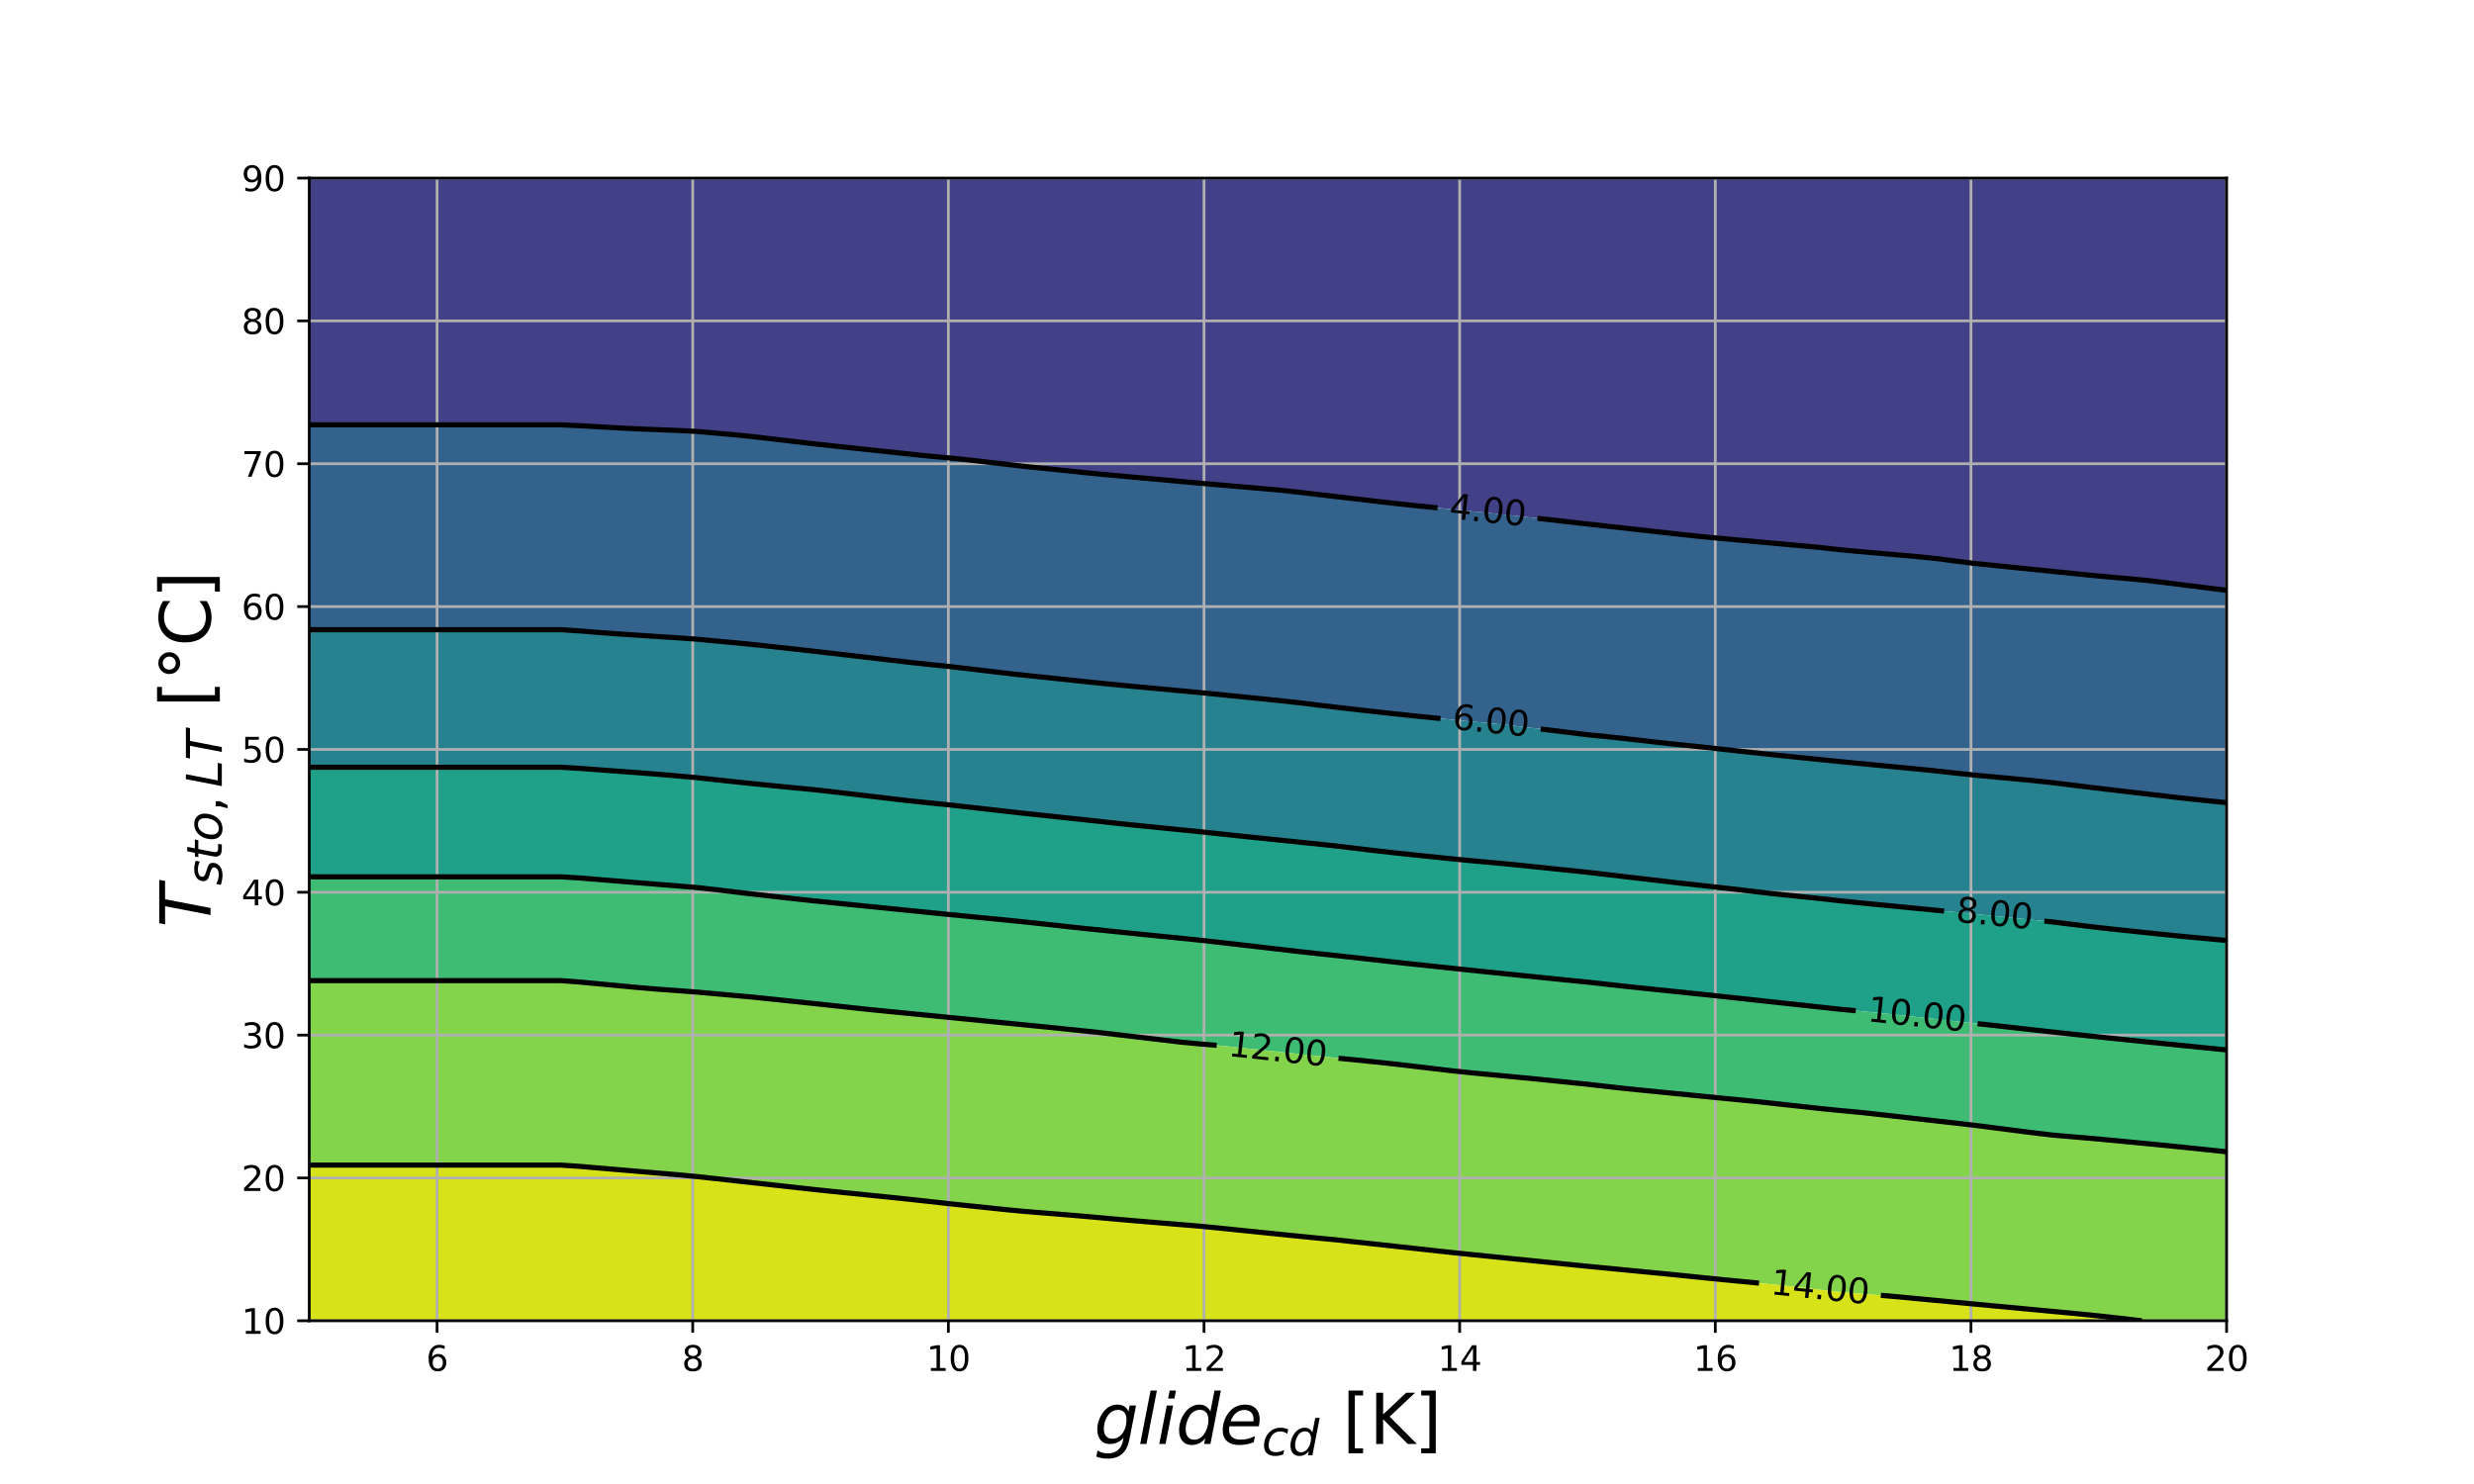 <?xml version="1.0" encoding="utf-8" standalone="no"?>
<!DOCTYPE svg PUBLIC "-//W3C//DTD SVG 1.1//EN"
  "http://www.w3.org/Graphics/SVG/1.1/DTD/svg11.dtd">
<svg xmlns:xlink="http://www.w3.org/1999/xlink" width="720pt" height="432pt" viewBox="0 0 720 432" xmlns="http://www.w3.org/2000/svg" version="1.1">
 <defs>
  <style type="text/css">*{stroke-linejoin: round; stroke-linecap: butt}</style>
 </defs>
 <g id="figure_1">
  <g id="patch_1">
   <path d="M 0 432 
L 720 432 
L 720 0 
L 0 0 
z
" style="fill: #ffffff"/>
  </g>
  <g id="axes_1">
   <g id="patch_2">
    <path d="M 90 384.48 
L 648 384.48 
L 648 51.84 
L 90 51.84 
z
" style="fill: #ffffff"/>
   </g>
   <g id="QuadContourSet_1">
    <path clip-path="url(#p592fce4687)" style="fill: #48186a"/>
    <path d="M 631.091 169.73 
L 636.727 170.438 
L 642.364 171.146 
L 648 171.853 
L 648 169.44 
L 648 166.08 
L 648 162.72 
L 648 159.36 
L 648 156 
L 648 152.64 
L 648 149.28 
L 648 145.92 
L 648 142.56 
L 648 139.2 
L 648 135.84 
L 648 132.48 
L 648 129.12 
L 648 125.76 
L 648 122.4 
L 648 119.04 
L 648 115.68 
L 648 112.32 
L 648 108.96 
L 648 105.6 
L 648 102.24 
L 648 98.88 
L 648 95.52 
L 648 92.16 
L 648 88.8 
L 648 85.44 
L 648 82.08 
L 648 78.72 
L 648 75.36 
L 648 72 
L 648 68.64 
L 648 65.28 
L 648 61.92 
L 648 58.56 
L 648 55.2 
L 648 51.84 
L 642.364 51.84 
L 636.727 51.84 
L 631.091 51.84 
L 625.455 51.84 
L 619.818 51.84 
L 614.182 51.84 
L 608.545 51.84 
L 602.909 51.84 
L 597.273 51.84 
L 591.636 51.84 
L 586 51.84 
L 580.364 51.84 
L 574.727 51.84 
L 569.091 51.84 
L 563.455 51.84 
L 557.818 51.84 
L 552.182 51.84 
L 546.545 51.84 
L 540.909 51.84 
L 535.273 51.84 
L 529.636 51.84 
L 524 51.84 
L 518.364 51.84 
L 512.727 51.84 
L 507.091 51.84 
L 501.455 51.84 
L 495.818 51.84 
L 490.182 51.84 
L 484.545 51.84 
L 478.909 51.84 
L 473.273 51.84 
L 467.636 51.84 
L 462 51.84 
L 456.364 51.84 
L 450.727 51.84 
L 445.091 51.84 
L 439.455 51.84 
L 433.818 51.84 
L 428.182 51.84 
L 422.545 51.84 
L 416.909 51.84 
L 411.273 51.84 
L 405.636 51.84 
L 400 51.84 
L 394.364 51.84 
L 388.727 51.84 
L 383.091 51.84 
L 377.455 51.84 
L 371.818 51.84 
L 366.182 51.84 
L 360.545 51.84 
L 354.909 51.84 
L 349.273 51.84 
L 343.636 51.84 
L 338 51.84 
L 332.364 51.84 
L 326.727 51.84 
L 321.091 51.84 
L 315.455 51.84 
L 309.818 51.84 
L 304.182 51.84 
L 298.545 51.84 
L 292.909 51.84 
L 287.273 51.84 
L 281.636 51.84 
L 276 51.84 
L 270.364 51.84 
L 264.727 51.84 
L 259.091 51.84 
L 253.455 51.84 
L 247.818 51.84 
L 242.182 51.84 
L 236.545 51.84 
L 230.909 51.84 
L 225.273 51.84 
L 219.636 51.84 
L 214 51.84 
L 208.364 51.84 
L 202.727 51.84 
L 197.091 51.84 
L 191.455 51.84 
L 185.818 51.84 
L 180.182 51.84 
L 174.545 51.84 
L 168.909 51.84 
L 163.273 51.84 
L 157.636 51.84 
L 152 51.84 
L 146.364 51.84 
L 140.727 51.84 
L 135.091 51.84 
L 129.455 51.84 
L 123.818 51.84 
L 118.182 51.84 
L 112.545 51.84 
L 106.909 51.84 
L 101.273 51.84 
L 95.636 51.84 
L 90 51.84 
L 90 55.2 
L 90 58.56 
L 90 61.92 
L 90 65.28 
L 90 68.64 
L 90 72 
L 90 75.36 
L 90 78.72 
L 90 82.08 
L 90 85.44 
L 90 88.8 
L 90 92.16 
L 90 95.52 
L 90 98.88 
L 90 102.24 
L 90 105.6 
L 90 108.96 
L 90 112.32 
L 90 115.68 
L 90 119.04 
L 90 122.4 
L 90 123.673 
L 95.636 123.673 
L 101.273 123.673 
L 106.909 123.673 
L 112.545 123.673 
L 118.182 123.673 
L 123.818 123.673 
L 129.455 123.673 
L 135.091 123.673 
L 140.727 123.673 
L 146.364 123.673 
L 152 123.673 
L 157.636 123.673 
L 163.273 123.673 
L 168.909 123.933 
L 174.545 124.258 
L 180.182 124.575 
L 185.818 124.861 
L 191.455 125.084 
L 197.091 125.306 
L 202.727 125.583 
L 204.745 125.76 
L 208.364 126.078 
L 214 126.583 
L 219.636 127.166 
L 225.273 127.828 
L 230.909 128.49 
L 236.265 129.12 
L 236.545 129.153 
L 242.182 129.777 
L 247.818 130.376 
L 253.455 130.975 
L 259.091 131.574 
L 264.727 132.172 
L 267.622 132.48 
L 270.364 132.761 
L 276 133.283 
L 281.636 133.854 
L 287.273 134.508 
L 292.909 135.163 
L 298.545 135.818 
L 298.738 135.84 
L 304.182 136.38 
L 309.818 136.957 
L 315.455 137.556 
L 321.091 138.108 
L 326.727 138.62 
L 332.364 139.132 
L 333.116 139.2 
L 338 139.643 
L 343.636 140.155 
L 349.273 140.667 
L 354.909 141.158 
L 360.545 141.644 
L 366.182 142.129 
L 371.179 142.56 
L 371.818 142.617 
L 377.455 143.222 
L 383.091 143.889 
L 388.727 144.553 
L 394.364 145.209 
L 400 145.865 
L 400.472 145.92 
L 405.636 146.521 
L 411.273 147.123 
L 416.909 147.699 
L 422.545 148.26 
L 428.182 148.817 
L 432.905 149.28 
L 433.818 149.371 
L 439.455 149.977 
L 445.091 150.616 
L 450.727 151.255 
L 456.364 151.895 
L 462 152.534 
L 462.943 152.64 
L 467.636 153.162 
L 473.273 153.789 
L 478.909 154.416 
L 484.545 155.043 
L 490.182 155.669 
L 493.153 156 
L 495.818 156.26 
L 501.455 156.796 
L 507.091 157.31 
L 512.727 157.824 
L 518.364 158.338 
L 524 158.852 
L 529.57 159.36 
L 529.636 159.366 
L 535.273 160.009 
L 540.909 160.535 
L 546.545 161.029 
L 552.182 161.524 
L 557.818 162.019 
L 563.455 162.59 
L 564.491 162.72 
L 569.091 163.324 
L 574.727 164.03 
L 580.364 164.604 
L 586 165.177 
L 591.636 165.75 
L 594.888 166.08 
L 597.273 166.322 
L 602.909 166.894 
L 608.545 167.465 
L 614.182 167.993 
L 619.818 168.491 
L 625.455 169.039 
L 628.778 169.44 
z
" clip-path="url(#p592fce4687)" style="fill: #424086"/>
    <path d="M 648 233.655 
L 648 233.28 
L 648 229.92 
L 648 226.56 
L 648 223.2 
L 648 219.84 
L 648 216.48 
L 648 213.12 
L 648 209.76 
L 648 206.4 
L 648 203.04 
L 648 199.68 
L 648 196.32 
L 648 192.96 
L 648 189.6 
L 648 186.24 
L 648 182.88 
L 648 179.52 
L 648 176.16 
L 648 172.8 
L 648 171.853 
L 642.364 171.146 
L 636.727 170.438 
L 631.091 169.73 
L 628.778 169.44 
L 625.455 169.039 
L 619.818 168.491 
L 614.182 167.993 
L 608.545 167.465 
L 602.909 166.894 
L 597.273 166.322 
L 594.888 166.08 
L 591.636 165.75 
L 586 165.177 
L 580.364 164.604 
L 574.727 164.03 
L 569.091 163.324 
L 564.491 162.72 
L 563.455 162.59 
L 557.818 162.019 
L 552.182 161.524 
L 546.545 161.029 
L 540.909 160.535 
L 535.273 160.009 
L 529.636 159.366 
L 529.57 159.36 
L 524 158.852 
L 518.364 158.338 
L 512.727 157.824 
L 507.091 157.31 
L 501.455 156.796 
L 495.818 156.26 
L 493.153 156 
L 490.182 155.669 
L 484.545 155.043 
L 478.909 154.416 
L 473.273 153.789 
L 467.636 153.162 
L 462.943 152.64 
L 462 152.534 
L 456.364 151.895 
L 450.727 151.255 
L 445.091 150.616 
L 439.455 149.977 
L 433.818 149.371 
L 432.905 149.28 
L 428.182 148.817 
L 422.545 148.26 
L 416.909 147.699 
L 411.273 147.123 
L 405.636 146.521 
L 400.472 145.92 
L 400 145.865 
L 394.364 145.209 
L 388.727 144.553 
L 383.091 143.889 
L 377.455 143.222 
L 371.818 142.617 
L 371.179 142.56 
L 366.182 142.129 
L 360.545 141.644 
L 354.909 141.158 
L 349.273 140.667 
L 343.636 140.155 
L 338 139.643 
L 333.116 139.2 
L 332.364 139.132 
L 326.727 138.62 
L 321.091 138.108 
L 315.455 137.556 
L 309.818 136.957 
L 304.182 136.38 
L 298.738 135.84 
L 298.545 135.818 
L 292.909 135.163 
L 287.273 134.508 
L 281.636 133.854 
L 276 133.283 
L 270.364 132.761 
L 267.622 132.48 
L 264.727 132.172 
L 259.091 131.574 
L 253.455 130.975 
L 247.818 130.376 
L 242.182 129.777 
L 236.545 129.153 
L 236.265 129.12 
L 230.909 128.49 
L 225.273 127.828 
L 219.636 127.166 
L 214 126.583 
L 208.364 126.078 
L 204.745 125.76 
L 202.727 125.583 
L 197.091 125.306 
L 191.455 125.084 
L 185.818 124.861 
L 180.182 124.575 
L 174.545 124.258 
L 168.909 123.933 
L 163.273 123.673 
L 157.636 123.673 
L 152 123.673 
L 146.364 123.673 
L 140.727 123.673 
L 135.091 123.673 
L 129.455 123.673 
L 123.818 123.673 
L 118.182 123.673 
L 112.545 123.673 
L 106.909 123.673 
L 101.273 123.673 
L 95.636 123.673 
L 90 123.673 
L 90 125.76 
L 90 129.12 
L 90 132.48 
L 90 135.84 
L 90 139.2 
L 90 142.56 
L 90 145.92 
L 90 149.28 
L 90 152.64 
L 90 156 
L 90 159.36 
L 90 162.72 
L 90 166.08 
L 90 169.44 
L 90 172.8 
L 90 176.16 
L 90 179.52 
L 90 182.88 
L 90 183.313 
L 95.636 183.313 
L 101.273 183.313 
L 106.909 183.313 
L 112.545 183.313 
L 118.182 183.313 
L 123.818 183.313 
L 129.455 183.313 
L 135.091 183.313 
L 140.727 183.313 
L 146.364 183.313 
L 152 183.313 
L 157.636 183.313 
L 163.273 183.313 
L 168.909 183.677 
L 174.545 184.133 
L 180.182 184.548 
L 185.818 184.928 
L 191.455 185.295 
L 197.091 185.661 
L 202.727 186.06 
L 204.642 186.24 
L 208.364 186.589 
L 214 187.118 
L 219.636 187.673 
L 225.273 188.283 
L 230.909 188.91 
L 236.545 189.536 
L 237.103 189.6 
L 242.182 190.181 
L 247.818 190.839 
L 253.455 191.496 
L 259.091 192.154 
L 264.727 192.808 
L 266.112 192.96 
L 270.364 193.424 
L 276 193.986 
L 281.636 194.65 
L 287.273 195.313 
L 292.909 195.976 
L 295.829 196.32 
L 298.545 196.603 
L 304.182 197.189 
L 309.818 197.782 
L 315.455 198.387 
L 321.091 198.964 
L 326.727 199.514 
L 328.431 199.68 
L 332.364 200.045 
L 338 200.569 
L 343.636 201.093 
L 349.273 201.617 
L 354.909 202.177 
L 360.545 202.746 
L 363.46 203.04 
L 366.182 203.315 
L 371.818 203.886 
L 377.455 204.499 
L 383.091 205.189 
L 388.727 205.868 
L 393.423 206.4 
L 394.364 206.507 
L 400 207.145 
L 405.636 207.766 
L 411.273 208.362 
L 416.909 208.931 
L 422.545 209.501 
L 425.26 209.76 
L 428.182 210.039 
L 433.818 210.555 
L 439.455 211.129 
L 445.091 211.813 
L 450.727 212.502 
L 455.775 213.12 
L 456.364 213.192 
L 462 213.882 
L 467.636 214.438 
L 473.273 215.049 
L 478.909 215.69 
L 484.545 216.331 
L 485.853 216.48 
L 490.182 216.921 
L 495.818 217.495 
L 501.455 218.131 
L 507.091 218.749 
L 512.727 219.36 
L 517.16 219.84 
L 518.364 219.962 
L 524 220.533 
L 529.636 221.105 
L 535.273 221.676 
L 540.909 222.224 
L 546.545 222.767 
L 551.04 223.2 
L 552.182 223.31 
L 557.818 223.853 
L 563.455 224.418 
L 569.091 225.037 
L 574.727 225.644 
L 580.364 226.168 
L 584.58 226.56 
L 586 226.692 
L 591.636 227.225 
L 597.273 227.832 
L 602.909 228.524 
L 608.545 229.217 
L 614.182 229.888 
L 614.455 229.92 
L 619.818 230.546 
L 625.455 231.204 
L 631.091 231.862 
L 636.727 232.498 
L 642.364 233.085 
L 644.289 233.28 
z
" clip-path="url(#p592fce4687)" style="fill: #33638d"/>
    <path d="M 648 273.776 
L 648 273.6 
L 648 270.24 
L 648 266.88 
L 648 263.52 
L 648 260.16 
L 648 256.8 
L 648 253.44 
L 648 250.08 
L 648 246.72 
L 648 243.36 
L 648 240 
L 648 236.64 
L 648 233.655 
L 644.289 233.28 
L 642.364 233.085 
L 636.727 232.498 
L 631.091 231.862 
L 625.455 231.204 
L 619.818 230.546 
L 614.455 229.92 
L 614.182 229.888 
L 608.545 229.217 
L 602.909 228.524 
L 597.273 227.832 
L 591.636 227.225 
L 586 226.692 
L 584.58 226.56 
L 580.364 226.168 
L 574.727 225.644 
L 569.091 225.037 
L 563.455 224.418 
L 557.818 223.853 
L 552.182 223.31 
L 551.04 223.2 
L 546.545 222.767 
L 540.909 222.224 
L 535.273 221.676 
L 529.636 221.105 
L 524 220.533 
L 518.364 219.962 
L 517.16 219.84 
L 512.727 219.36 
L 507.091 218.749 
L 501.455 218.131 
L 495.818 217.495 
L 490.182 216.921 
L 485.853 216.48 
L 484.545 216.331 
L 478.909 215.69 
L 473.273 215.049 
L 467.636 214.438 
L 462 213.882 
L 456.364 213.192 
L 455.775 213.12 
L 450.727 212.502 
L 445.091 211.813 
L 439.455 211.129 
L 433.818 210.555 
L 428.182 210.039 
L 425.26 209.76 
L 422.545 209.501 
L 416.909 208.931 
L 411.273 208.362 
L 405.636 207.766 
L 400 207.145 
L 394.364 206.507 
L 393.423 206.4 
L 388.727 205.868 
L 383.091 205.189 
L 377.455 204.499 
L 371.818 203.886 
L 366.182 203.315 
L 363.46 203.04 
L 360.545 202.746 
L 354.909 202.177 
L 349.273 201.617 
L 343.636 201.093 
L 338 200.569 
L 332.364 200.045 
L 328.431 199.68 
L 326.727 199.514 
L 321.091 198.964 
L 315.455 198.387 
L 309.818 197.782 
L 304.182 197.189 
L 298.545 196.603 
L 295.829 196.32 
L 292.909 195.976 
L 287.273 195.313 
L 281.636 194.65 
L 276 193.986 
L 270.364 193.424 
L 266.112 192.96 
L 264.727 192.808 
L 259.091 192.154 
L 253.455 191.496 
L 247.818 190.839 
L 242.182 190.181 
L 237.103 189.6 
L 236.545 189.536 
L 230.909 188.91 
L 225.273 188.283 
L 219.636 187.673 
L 214 187.118 
L 208.364 186.589 
L 204.642 186.24 
L 202.727 186.06 
L 197.091 185.661 
L 191.455 185.295 
L 185.818 184.928 
L 180.182 184.548 
L 174.545 184.133 
L 168.909 183.677 
L 163.273 183.313 
L 157.636 183.313 
L 152 183.313 
L 146.364 183.313 
L 140.727 183.313 
L 135.091 183.313 
L 129.455 183.313 
L 123.818 183.313 
L 118.182 183.313 
L 112.545 183.313 
L 106.909 183.313 
L 101.273 183.313 
L 95.636 183.313 
L 90 183.313 
L 90 186.24 
L 90 189.6 
L 90 192.96 
L 90 196.32 
L 90 199.68 
L 90 203.04 
L 90 206.4 
L 90 209.76 
L 90 213.12 
L 90 216.48 
L 90 219.84 
L 90 223.2 
L 90 223.357 
L 95.636 223.357 
L 101.273 223.357 
L 106.909 223.357 
L 112.545 223.357 
L 118.182 223.357 
L 123.818 223.357 
L 129.455 223.357 
L 135.091 223.357 
L 140.727 223.357 
L 146.364 223.357 
L 152 223.357 
L 157.636 223.357 
L 163.273 223.357 
L 168.909 223.691 
L 174.545 224.109 
L 180.182 224.526 
L 185.818 224.944 
L 191.455 225.393 
L 197.091 225.869 
L 202.727 226.375 
L 204.437 226.56 
L 208.364 226.985 
L 214 227.596 
L 219.636 228.186 
L 225.273 228.754 
L 230.909 229.303 
L 236.545 229.851 
L 237.176 229.92 
L 242.182 230.469 
L 247.818 231.135 
L 253.455 231.8 
L 259.091 232.465 
L 264.727 233.125 
L 266.218 233.28 
L 270.364 233.709 
L 276 234.276 
L 281.636 234.912 
L 287.273 235.547 
L 292.909 236.182 
L 296.969 236.64 
L 298.545 236.81 
L 304.182 237.418 
L 309.818 238.021 
L 315.455 238.618 
L 321.091 239.227 
L 326.727 239.849 
L 328.091 240 
L 332.364 240.427 
L 338 240.99 
L 343.636 241.553 
L 349.273 242.116 
L 354.909 242.723 
L 360.545 243.331 
L 360.826 243.36 
L 366.182 243.913 
L 371.818 244.495 
L 377.455 245.077 
L 383.091 245.658 
L 388.727 246.259 
L 392.58 246.72 
L 394.364 246.934 
L 400 247.608 
L 405.636 248.239 
L 411.273 248.841 
L 416.909 249.426 
L 422.545 250.011 
L 423.263 250.08 
L 428.182 250.552 
L 433.818 251.063 
L 439.455 251.592 
L 445.091 252.163 
L 450.727 252.75 
L 456.364 253.337 
L 457.353 253.44 
L 462 253.924 
L 467.636 254.584 
L 473.273 255.244 
L 478.909 255.903 
L 484.545 256.563 
L 486.57 256.8 
L 490.182 257.216 
L 495.818 257.841 
L 501.455 258.461 
L 507.091 259.117 
L 512.727 259.774 
L 516.04 260.16 
L 518.364 260.4 
L 524 260.981 
L 529.636 261.562 
L 535.273 262.193 
L 540.909 262.781 
L 546.545 263.338 
L 548.413 263.52 
L 552.182 263.887 
L 557.818 264.435 
L 563.455 264.984 
L 569.091 265.532 
L 574.727 266.084 
L 580.364 266.646 
L 582.706 266.88 
L 586 267.209 
L 591.636 267.771 
L 597.273 268.379 
L 602.909 269.067 
L 608.545 269.762 
L 612.786 270.24 
L 614.182 270.397 
L 619.818 270.992 
L 625.455 271.587 
L 631.091 272.172 
L 636.727 272.735 
L 642.364 273.256 
L 646.093 273.6 
z
" clip-path="url(#p592fce4687)" style="fill: #26828e"/>
    <path d="M 631.091 303.942 
L 636.727 304.512 
L 642.364 305.081 
L 648 305.646 
L 648 303.84 
L 648 300.48 
L 648 297.12 
L 648 293.76 
L 648 290.4 
L 648 287.04 
L 648 283.68 
L 648 280.32 
L 648 276.96 
L 648 273.776 
L 646.093 273.6 
L 642.364 273.256 
L 636.727 272.735 
L 631.091 272.172 
L 625.455 271.587 
L 619.818 270.992 
L 614.182 270.397 
L 612.786 270.24 
L 608.545 269.762 
L 602.909 269.067 
L 597.273 268.379 
L 591.636 267.771 
L 586 267.209 
L 582.706 266.88 
L 580.364 266.646 
L 574.727 266.084 
L 569.091 265.532 
L 563.455 264.984 
L 557.818 264.435 
L 552.182 263.887 
L 548.413 263.52 
L 546.545 263.338 
L 540.909 262.781 
L 535.273 262.193 
L 529.636 261.562 
L 524 260.981 
L 518.364 260.4 
L 516.04 260.16 
L 512.727 259.774 
L 507.091 259.117 
L 501.455 258.461 
L 495.818 257.841 
L 490.182 257.216 
L 486.57 256.8 
L 484.545 256.563 
L 478.909 255.903 
L 473.273 255.244 
L 467.636 254.584 
L 462 253.924 
L 457.353 253.44 
L 456.364 253.337 
L 450.727 252.75 
L 445.091 252.163 
L 439.455 251.592 
L 433.818 251.063 
L 428.182 250.552 
L 423.263 250.08 
L 422.545 250.011 
L 416.909 249.426 
L 411.273 248.841 
L 405.636 248.239 
L 400 247.608 
L 394.364 246.934 
L 392.58 246.72 
L 388.727 246.259 
L 383.091 245.658 
L 377.455 245.077 
L 371.818 244.495 
L 366.182 243.913 
L 360.826 243.36 
L 360.545 243.331 
L 354.909 242.723 
L 349.273 242.116 
L 343.636 241.553 
L 338 240.99 
L 332.364 240.427 
L 328.091 240 
L 326.727 239.849 
L 321.091 239.227 
L 315.455 238.618 
L 309.818 238.021 
L 304.182 237.418 
L 298.545 236.81 
L 296.969 236.64 
L 292.909 236.182 
L 287.273 235.547 
L 281.636 234.912 
L 276 234.276 
L 270.364 233.709 
L 266.218 233.28 
L 264.727 233.125 
L 259.091 232.465 
L 253.455 231.8 
L 247.818 231.135 
L 242.182 230.469 
L 237.176 229.92 
L 236.545 229.851 
L 230.909 229.303 
L 225.273 228.754 
L 219.636 228.186 
L 214 227.596 
L 208.364 226.985 
L 204.437 226.56 
L 202.727 226.375 
L 197.091 225.869 
L 191.455 225.393 
L 185.818 224.944 
L 180.182 224.526 
L 174.545 224.109 
L 168.909 223.691 
L 163.273 223.357 
L 157.636 223.357 
L 152 223.357 
L 146.364 223.357 
L 140.727 223.357 
L 135.091 223.357 
L 129.455 223.357 
L 123.818 223.357 
L 118.182 223.357 
L 112.545 223.357 
L 106.909 223.357 
L 101.273 223.357 
L 95.636 223.357 
L 90 223.357 
L 90 226.56 
L 90 229.92 
L 90 233.28 
L 90 236.64 
L 90 240 
L 90 243.36 
L 90 246.72 
L 90 250.08 
L 90 253.44 
L 90 255.241 
L 95.636 255.241 
L 101.273 255.241 
L 106.909 255.241 
L 112.545 255.241 
L 118.182 255.241 
L 123.818 255.241 
L 129.455 255.241 
L 135.091 255.241 
L 140.727 255.241 
L 146.364 255.241 
L 152 255.241 
L 157.636 255.241 
L 163.273 255.241 
L 168.909 255.607 
L 174.545 256.064 
L 180.182 256.521 
L 183.62 256.8 
L 185.818 256.978 
L 191.455 257.434 
L 197.091 257.887 
L 202.727 258.358 
L 208.364 258.988 
L 214 259.662 
L 218.169 260.16 
L 219.636 260.326 
L 225.273 260.963 
L 230.909 261.6 
L 236.545 262.204 
L 242.182 262.779 
L 247.818 263.352 
L 249.484 263.52 
L 253.455 263.92 
L 259.091 264.488 
L 264.727 265.056 
L 270.364 265.625 
L 276 266.193 
L 281.636 266.743 
L 283.039 266.88 
L 287.273 267.293 
L 292.909 267.844 
L 298.545 268.414 
L 304.182 269.026 
L 309.818 269.649 
L 315.317 270.24 
L 315.455 270.255 
L 321.091 270.836 
L 326.727 271.416 
L 332.364 271.99 
L 338 272.558 
L 343.636 273.126 
L 348.341 273.6 
L 349.273 273.694 
L 354.909 274.328 
L 360.545 274.979 
L 366.182 275.63 
L 371.818 276.281 
L 377.455 276.931 
L 377.712 276.96 
L 383.091 277.557 
L 388.727 278.153 
L 394.364 278.775 
L 400 279.407 
L 405.636 280.04 
L 408.131 280.32 
L 411.273 280.654 
L 416.909 281.253 
L 422.545 281.86 
L 428.182 282.455 
L 433.818 283.034 
L 439.455 283.613 
L 440.108 283.68 
L 445.091 284.19 
L 450.727 284.767 
L 456.364 285.337 
L 462 285.896 
L 467.636 286.525 
L 472.252 287.04 
L 473.273 287.154 
L 478.909 287.743 
L 484.545 288.329 
L 490.182 288.914 
L 495.818 289.498 
L 501.455 290.095 
L 504.253 290.4 
L 507.091 290.709 
L 512.727 291.324 
L 518.364 291.938 
L 524 292.552 
L 529.636 293.164 
L 535.122 293.76 
L 535.273 293.776 
L 540.909 294.311 
L 546.545 294.839 
L 552.182 295.423 
L 557.818 296.044 
L 563.455 296.665 
L 567.586 297.12 
L 569.091 297.286 
L 574.727 297.906 
L 580.364 298.526 
L 586 299.154 
L 591.636 299.782 
L 597.273 300.411 
L 597.893 300.48 
L 602.909 301.018 
L 608.545 301.622 
L 614.182 302.211 
L 619.818 302.788 
L 625.455 303.366 
L 630.085 303.84 
z
" clip-path="url(#p592fce4687)" style="fill: #1fa088"/>
    <path d="M 636.727 334.113 
L 642.364 334.702 
L 648 335.291 
L 648 334.08 
L 648 330.72 
L 648 327.36 
L 648 324 
L 648 320.64 
L 648 317.28 
L 648 313.92 
L 648 310.56 
L 648 307.2 
L 648 305.646 
L 642.364 305.081 
L 636.727 304.512 
L 631.091 303.942 
L 630.085 303.84 
L 625.455 303.366 
L 619.818 302.788 
L 614.182 302.211 
L 608.545 301.622 
L 602.909 301.018 
L 597.893 300.48 
L 597.273 300.411 
L 591.636 299.782 
L 586 299.154 
L 580.364 298.526 
L 574.727 297.906 
L 569.091 297.286 
L 567.586 297.12 
L 563.455 296.665 
L 557.818 296.044 
L 552.182 295.423 
L 546.545 294.839 
L 540.909 294.311 
L 535.273 293.776 
L 535.122 293.76 
L 529.636 293.164 
L 524 292.552 
L 518.364 291.938 
L 512.727 291.324 
L 507.091 290.709 
L 504.253 290.4 
L 501.455 290.095 
L 495.818 289.498 
L 490.182 288.914 
L 484.545 288.329 
L 478.909 287.743 
L 473.273 287.154 
L 472.252 287.04 
L 467.636 286.525 
L 462 285.896 
L 456.364 285.337 
L 450.727 284.767 
L 445.091 284.19 
L 440.108 283.68 
L 439.455 283.613 
L 433.818 283.034 
L 428.182 282.455 
L 422.545 281.86 
L 416.909 281.253 
L 411.273 280.654 
L 408.131 280.32 
L 405.636 280.04 
L 400 279.407 
L 394.364 278.775 
L 388.727 278.153 
L 383.091 277.557 
L 377.712 276.96 
L 377.455 276.931 
L 371.818 276.281 
L 366.182 275.63 
L 360.545 274.979 
L 354.909 274.328 
L 349.273 273.694 
L 348.341 273.6 
L 343.636 273.126 
L 338 272.558 
L 332.364 271.99 
L 326.727 271.416 
L 321.091 270.836 
L 315.455 270.255 
L 315.317 270.24 
L 309.818 269.649 
L 304.182 269.026 
L 298.545 268.414 
L 292.909 267.844 
L 287.273 267.293 
L 283.039 266.88 
L 281.636 266.743 
L 276 266.193 
L 270.364 265.625 
L 264.727 265.056 
L 259.091 264.488 
L 253.455 263.92 
L 249.484 263.52 
L 247.818 263.352 
L 242.182 262.779 
L 236.545 262.204 
L 230.909 261.6 
L 225.273 260.963 
L 219.636 260.326 
L 218.169 260.16 
L 214 259.662 
L 208.364 258.988 
L 202.727 258.358 
L 197.091 257.887 
L 191.455 257.434 
L 185.818 256.978 
L 183.62 256.8 
L 180.182 256.521 
L 174.545 256.064 
L 168.909 255.607 
L 163.273 255.241 
L 157.636 255.241 
L 152 255.241 
L 146.364 255.241 
L 140.727 255.241 
L 135.091 255.241 
L 129.455 255.241 
L 123.818 255.241 
L 118.182 255.241 
L 112.545 255.241 
L 106.909 255.241 
L 101.273 255.241 
L 95.636 255.241 
L 90 255.241 
L 90 256.8 
L 90 260.16 
L 90 263.52 
L 90 266.88 
L 90 270.24 
L 90 273.6 
L 90 276.96 
L 90 280.32 
L 90 283.68 
L 90 285.466 
L 95.636 285.466 
L 101.273 285.466 
L 106.909 285.466 
L 112.545 285.466 
L 118.182 285.466 
L 123.818 285.466 
L 129.455 285.466 
L 135.091 285.466 
L 140.727 285.466 
L 146.364 285.466 
L 152 285.466 
L 157.636 285.466 
L 163.273 285.466 
L 168.909 285.892 
L 174.545 286.424 
L 180.182 286.956 
L 181.069 287.04 
L 185.818 287.483 
L 191.455 287.959 
L 197.091 288.366 
L 202.727 288.793 
L 208.364 289.296 
L 214 289.802 
L 219.636 290.314 
L 220.455 290.4 
L 225.273 290.907 
L 230.909 291.501 
L 236.545 292.095 
L 242.182 292.702 
L 247.818 293.318 
L 251.928 293.76 
L 253.455 293.921 
L 259.091 294.478 
L 264.727 295.034 
L 270.364 295.591 
L 276 296.147 
L 281.636 296.706 
L 285.807 297.12 
L 287.273 297.265 
L 292.909 297.824 
L 298.545 298.383 
L 304.182 298.942 
L 309.818 299.518 
L 315.455 300.104 
L 319.134 300.48 
L 321.091 300.711 
L 326.727 301.375 
L 332.364 302.04 
L 338 302.704 
L 343.636 303.369 
L 348.603 303.84 
L 349.273 303.902 
L 354.909 304.372 
L 360.545 304.956 
L 366.182 305.56 
L 371.818 306.167 
L 377.455 306.774 
L 381.41 307.2 
L 383.091 307.381 
L 388.727 307.978 
L 394.364 308.533 
L 400 309.107 
L 405.636 309.716 
L 411.273 310.38 
L 412.801 310.56 
L 416.909 311.044 
L 422.545 311.708 
L 428.182 312.295 
L 433.818 312.832 
L 439.455 313.369 
L 445.091 313.906 
L 445.235 313.92 
L 450.727 314.469 
L 456.364 315.046 
L 462 315.626 
L 467.636 316.28 
L 473.273 316.901 
L 477.031 317.28 
L 478.909 317.467 
L 484.545 318.028 
L 490.182 318.59 
L 495.818 319.151 
L 501.455 319.708 
L 507.091 320.26 
L 510.974 320.64 
L 512.727 320.832 
L 518.364 321.45 
L 524 322.068 
L 529.636 322.685 
L 535.273 323.252 
L 540.909 323.769 
L 543.086 324 
L 546.545 324.39 
L 552.182 325.026 
L 557.818 325.662 
L 563.455 326.299 
L 569.091 326.935 
L 572.761 327.36 
L 574.727 327.588 
L 580.364 328.31 
L 586 329.033 
L 591.636 329.755 
L 597.273 330.414 
L 600.72 330.72 
L 602.909 330.906 
L 608.545 331.385 
L 614.182 331.901 
L 619.818 332.442 
L 625.455 332.984 
L 631.091 333.533 
L 636.41 334.08 
z
" clip-path="url(#p592fce4687)" style="fill: #3fbc73"/>
    <path d="M 591.636 381.217 
L 597.273 381.746 
L 602.909 382.276 
L 608.545 382.827 
L 614.182 383.434 
L 619.818 384.08 
L 623.31 384.48 
L 625.455 384.48 
L 631.091 384.48 
L 636.727 384.48 
L 642.364 384.48 
L 648 384.48 
L 648 381.12 
L 648 377.76 
L 648 374.4 
L 648 371.04 
L 648 367.68 
L 648 364.32 
L 648 360.96 
L 648 357.6 
L 648 354.24 
L 648 350.88 
L 648 347.52 
L 648 344.16 
L 648 340.8 
L 648 337.44 
L 648 335.291 
L 642.364 334.702 
L 636.727 334.113 
L 636.41 334.08 
L 631.091 333.533 
L 625.455 332.984 
L 619.818 332.442 
L 614.182 331.901 
L 608.545 331.385 
L 602.909 330.906 
L 600.72 330.72 
L 597.273 330.414 
L 591.636 329.755 
L 586 329.033 
L 580.364 328.31 
L 574.727 327.588 
L 572.761 327.36 
L 569.091 326.935 
L 563.455 326.299 
L 557.818 325.662 
L 552.182 325.026 
L 546.545 324.39 
L 543.086 324 
L 540.909 323.769 
L 535.273 323.252 
L 529.636 322.685 
L 524 322.068 
L 518.364 321.45 
L 512.727 320.832 
L 510.974 320.64 
L 507.091 320.26 
L 501.455 319.708 
L 495.818 319.151 
L 490.182 318.59 
L 484.545 318.028 
L 478.909 317.467 
L 477.031 317.28 
L 473.273 316.901 
L 467.636 316.28 
L 462 315.626 
L 456.364 315.046 
L 450.727 314.469 
L 445.235 313.92 
L 445.091 313.906 
L 439.455 313.369 
L 433.818 312.832 
L 428.182 312.295 
L 422.545 311.708 
L 416.909 311.044 
L 412.801 310.56 
L 411.273 310.38 
L 405.636 309.716 
L 400 309.107 
L 394.364 308.533 
L 388.727 307.978 
L 383.091 307.381 
L 381.41 307.2 
L 377.455 306.774 
L 371.818 306.167 
L 366.182 305.56 
L 360.545 304.956 
L 354.909 304.372 
L 349.273 303.902 
L 348.603 303.84 
L 343.636 303.369 
L 338 302.704 
L 332.364 302.04 
L 326.727 301.375 
L 321.091 300.711 
L 319.134 300.48 
L 315.455 300.104 
L 309.818 299.518 
L 304.182 298.942 
L 298.545 298.383 
L 292.909 297.824 
L 287.273 297.265 
L 285.807 297.12 
L 281.636 296.706 
L 276 296.147 
L 270.364 295.591 
L 264.727 295.034 
L 259.091 294.478 
L 253.455 293.921 
L 251.928 293.76 
L 247.818 293.318 
L 242.182 292.702 
L 236.545 292.095 
L 230.909 291.501 
L 225.273 290.907 
L 220.455 290.4 
L 219.636 290.314 
L 214 289.802 
L 208.364 289.296 
L 202.727 288.793 
L 197.091 288.366 
L 191.455 287.959 
L 185.818 287.483 
L 181.069 287.04 
L 180.182 286.956 
L 174.545 286.424 
L 168.909 285.892 
L 163.273 285.466 
L 157.636 285.466 
L 152 285.466 
L 146.364 285.466 
L 140.727 285.466 
L 135.091 285.466 
L 129.455 285.466 
L 123.818 285.466 
L 118.182 285.466 
L 112.545 285.466 
L 106.909 285.466 
L 101.273 285.466 
L 95.636 285.466 
L 90 285.466 
L 90 287.04 
L 90 290.4 
L 90 293.76 
L 90 297.12 
L 90 300.48 
L 90 303.84 
L 90 307.2 
L 90 310.56 
L 90 313.92 
L 90 317.28 
L 90 320.64 
L 90 324 
L 90 327.36 
L 90 330.72 
L 90 334.08 
L 90 337.44 
L 90 339.17 
L 95.636 339.17 
L 101.273 339.17 
L 106.909 339.17 
L 112.545 339.17 
L 118.182 339.17 
L 123.818 339.17 
L 129.455 339.17 
L 135.091 339.17 
L 140.727 339.17 
L 146.364 339.17 
L 152 339.17 
L 157.636 339.17 
L 163.273 339.17 
L 168.909 339.555 
L 174.545 340.037 
L 180.182 340.518 
L 183.479 340.8 
L 185.818 340.999 
L 191.455 341.478 
L 197.091 341.957 
L 202.727 342.49 
L 208.364 343.111 
L 214 343.734 
L 217.856 344.16 
L 219.636 344.356 
L 225.273 344.978 
L 230.909 345.6 
L 236.545 346.223 
L 242.182 346.816 
L 247.818 347.389 
L 249.101 347.52 
L 253.455 347.963 
L 259.091 348.537 
L 264.727 349.123 
L 270.364 349.742 
L 276 350.375 
L 280.808 350.88 
L 281.636 350.967 
L 287.273 351.56 
L 292.909 352.152 
L 298.545 352.679 
L 304.182 353.136 
L 309.818 353.59 
L 315.455 354.064 
L 317.421 354.24 
L 321.091 354.569 
L 326.727 355.07 
L 332.364 355.553 
L 338 356.021 
L 343.636 356.49 
L 349.273 356.958 
L 354.909 357.513 
L 355.765 357.6 
L 360.545 358.088 
L 366.182 358.664 
L 371.818 359.24 
L 377.455 359.813 
L 383.091 360.373 
L 388.727 360.907 
L 389.209 360.96 
L 394.364 361.525 
L 400 362.142 
L 405.636 362.759 
L 411.273 363.377 
L 416.909 363.994 
L 419.885 364.32 
L 422.545 364.612 
L 428.182 365.193 
L 433.818 365.762 
L 439.455 366.334 
L 445.091 366.905 
L 450.727 367.477 
L 452.724 367.68 
L 456.364 368.049 
L 462 368.621 
L 467.636 369.167 
L 473.273 369.713 
L 478.909 370.259 
L 484.545 370.804 
L 486.893 371.04 
L 490.182 371.373 
L 495.818 371.951 
L 501.455 372.514 
L 507.091 373.056 
L 512.727 373.599 
L 518.364 374.149 
L 520.547 374.4 
L 524 374.798 
L 529.636 375.444 
L 535.273 376.092 
L 540.909 376.569 
L 546.545 377.002 
L 552.182 377.49 
L 555.057 377.76 
L 557.818 378.022 
L 563.455 378.558 
L 569.091 379.094 
L 574.727 379.628 
L 580.364 380.158 
L 586 380.687 
L 590.607 381.12 
z
" clip-path="url(#p592fce4687)" style="fill: #84d44b"/>
    <path d="M 95.636 384.48 
L 101.273 384.48 
L 106.909 384.48 
L 112.545 384.48 
L 118.182 384.48 
L 123.818 384.48 
L 129.455 384.48 
L 135.091 384.48 
L 140.727 384.48 
L 146.364 384.48 
L 152 384.48 
L 157.636 384.48 
L 163.273 384.48 
L 168.909 384.48 
L 174.545 384.48 
L 180.182 384.48 
L 185.818 384.48 
L 191.455 384.48 
L 197.091 384.48 
L 202.727 384.48 
L 208.364 384.48 
L 214 384.48 
L 219.636 384.48 
L 225.273 384.48 
L 230.909 384.48 
L 236.545 384.48 
L 242.182 384.48 
L 247.818 384.48 
L 253.455 384.48 
L 259.091 384.48 
L 264.727 384.48 
L 270.364 384.48 
L 276 384.48 
L 281.636 384.48 
L 287.273 384.48 
L 292.909 384.48 
L 298.545 384.48 
L 304.182 384.48 
L 309.818 384.48 
L 315.455 384.48 
L 321.091 384.48 
L 326.727 384.48 
L 332.364 384.48 
L 338 384.48 
L 343.636 384.48 
L 349.273 384.48 
L 354.909 384.48 
L 360.545 384.48 
L 366.182 384.48 
L 371.818 384.48 
L 377.455 384.48 
L 383.091 384.48 
L 388.727 384.48 
L 394.364 384.48 
L 400 384.48 
L 405.636 384.48 
L 411.273 384.48 
L 416.909 384.48 
L 422.545 384.48 
L 428.182 384.48 
L 433.818 384.48 
L 439.455 384.48 
L 445.091 384.48 
L 450.727 384.48 
L 456.364 384.48 
L 462 384.48 
L 467.636 384.48 
L 473.273 384.48 
L 478.909 384.48 
L 484.545 384.48 
L 490.182 384.48 
L 495.818 384.48 
L 501.455 384.48 
L 507.091 384.48 
L 512.727 384.48 
L 518.364 384.48 
L 524 384.48 
L 529.636 384.48 
L 535.273 384.48 
L 540.909 384.48 
L 546.545 384.48 
L 552.182 384.48 
L 557.818 384.48 
L 563.455 384.48 
L 569.091 384.48 
L 574.727 384.48 
L 580.364 384.48 
L 586 384.48 
L 591.636 384.48 
L 597.273 384.48 
L 602.909 384.48 
L 608.545 384.48 
L 614.182 384.48 
L 619.818 384.48 
L 623.31 384.48 
L 619.818 384.08 
L 614.182 383.434 
L 608.545 382.827 
L 602.909 382.276 
L 597.273 381.746 
L 591.636 381.217 
L 590.607 381.12 
L 586 380.687 
L 580.364 380.158 
L 574.727 379.628 
L 569.091 379.094 
L 563.455 378.558 
L 557.818 378.022 
L 555.057 377.76 
L 552.182 377.49 
L 546.545 377.002 
L 540.909 376.569 
L 535.273 376.092 
L 529.636 375.444 
L 524 374.798 
L 520.547 374.4 
L 518.364 374.149 
L 512.727 373.599 
L 507.091 373.056 
L 501.455 372.514 
L 495.818 371.951 
L 490.182 371.373 
L 486.893 371.04 
L 484.545 370.804 
L 478.909 370.259 
L 473.273 369.713 
L 467.636 369.167 
L 462 368.621 
L 456.364 368.049 
L 452.724 367.68 
L 450.727 367.477 
L 445.091 366.905 
L 439.455 366.334 
L 433.818 365.762 
L 428.182 365.193 
L 422.545 364.612 
L 419.885 364.32 
L 416.909 363.994 
L 411.273 363.377 
L 405.636 362.759 
L 400 362.142 
L 394.364 361.525 
L 389.209 360.96 
L 388.727 360.907 
L 383.091 360.373 
L 377.455 359.813 
L 371.818 359.24 
L 366.182 358.664 
L 360.545 358.088 
L 355.765 357.6 
L 354.909 357.513 
L 349.273 356.958 
L 343.636 356.49 
L 338 356.021 
L 332.364 355.553 
L 326.727 355.07 
L 321.091 354.569 
L 317.421 354.24 
L 315.455 354.064 
L 309.818 353.59 
L 304.182 353.136 
L 298.545 352.679 
L 292.909 352.152 
L 287.273 351.56 
L 281.636 350.967 
L 280.808 350.88 
L 276 350.375 
L 270.364 349.742 
L 264.727 349.123 
L 259.091 348.537 
L 253.455 347.963 
L 249.101 347.52 
L 247.818 347.389 
L 242.182 346.816 
L 236.545 346.223 
L 230.909 345.6 
L 225.273 344.978 
L 219.636 344.356 
L 217.856 344.16 
L 214 343.734 
L 208.364 343.111 
L 202.727 342.49 
L 197.091 341.957 
L 191.455 341.478 
L 185.818 340.999 
L 183.479 340.8 
L 180.182 340.518 
L 174.545 340.037 
L 168.909 339.555 
L 163.273 339.17 
L 157.636 339.17 
L 152 339.17 
L 146.364 339.17 
L 140.727 339.17 
L 135.091 339.17 
L 129.455 339.17 
L 123.818 339.17 
L 118.182 339.17 
L 112.545 339.17 
L 106.909 339.17 
L 101.273 339.17 
L 95.636 339.17 
L 90 339.17 
L 90 340.8 
L 90 344.16 
L 90 347.52 
L 90 350.88 
L 90 354.24 
L 90 357.6 
L 90 360.96 
L 90 364.32 
L 90 367.68 
L 90 371.04 
L 90 374.4 
L 90 377.76 
L 90 381.12 
L 90 384.48 
z
" clip-path="url(#p592fce4687)" style="fill: #d8e219"/>
   </g>
   <g id="matplotlib.axis_1">
    <g id="xtick_1">
     <g id="line2d_1">
      <path d="M 127.2 384.48 
L 127.2 51.84 
" clip-path="url(#p592fce4687)" style="fill: none; stroke: #b0b0b0; stroke-width: 0.8; stroke-linecap: square"/>
     </g>
     <g id="line2d_2">
      <defs>
       <path id="m3a8a4f34b6" d="M 0 0 
L 0 3.5 
" style="stroke: #000000; stroke-width: 0.8"/>
      </defs>
      <g>
       <use xlink:href="#m3a8a4f34b6" x="127.2" y="384.48" style="stroke: #000000; stroke-width: 0.8"/>
      </g>
     </g>
     <g id="text_1">
      <!-- 6 -->
      <g transform="translate(124.019 399.078) scale(0.1 -0.1)">
       <defs>
        <path id="DejaVuSans-36" d="M 2113 2584 
Q 1688 2584 1439 2293 
Q 1191 2003 1191 1497 
Q 1191 994 1439 701 
Q 1688 409 2113 409 
Q 2538 409 2786 701 
Q 3034 994 3034 1497 
Q 3034 2003 2786 2293 
Q 2538 2584 2113 2584 
z
M 3366 4563 
L 3366 3988 
Q 3128 4100 2886 4159 
Q 2644 4219 2406 4219 
Q 1781 4219 1451 3797 
Q 1122 3375 1075 2522 
Q 1259 2794 1537 2939 
Q 1816 3084 2150 3084 
Q 2853 3084 3261 2657 
Q 3669 2231 3669 1497 
Q 3669 778 3244 343 
Q 2819 -91 2113 -91 
Q 1303 -91 875 529 
Q 447 1150 447 2328 
Q 447 3434 972 4092 
Q 1497 4750 2381 4750 
Q 2619 4750 2861 4703 
Q 3103 4656 3366 4563 
z
" transform="scale(0.016)"/>
       </defs>
       <use xlink:href="#DejaVuSans-36"/>
      </g>
     </g>
    </g>
    <g id="xtick_2">
     <g id="line2d_3">
      <path d="M 201.6 384.48 
L 201.6 51.84 
" clip-path="url(#p592fce4687)" style="fill: none; stroke: #b0b0b0; stroke-width: 0.8; stroke-linecap: square"/>
     </g>
     <g id="line2d_4">
      <g>
       <use xlink:href="#m3a8a4f34b6" x="201.6" y="384.48" style="stroke: #000000; stroke-width: 0.8"/>
      </g>
     </g>
     <g id="text_2">
      <!-- 8 -->
      <g transform="translate(198.419 399.078) scale(0.1 -0.1)">
       <defs>
        <path id="DejaVuSans-38" d="M 2034 2216 
Q 1584 2216 1326 1975 
Q 1069 1734 1069 1313 
Q 1069 891 1326 650 
Q 1584 409 2034 409 
Q 2484 409 2743 651 
Q 3003 894 3003 1313 
Q 3003 1734 2745 1975 
Q 2488 2216 2034 2216 
z
M 1403 2484 
Q 997 2584 770 2862 
Q 544 3141 544 3541 
Q 544 4100 942 4425 
Q 1341 4750 2034 4750 
Q 2731 4750 3128 4425 
Q 3525 4100 3525 3541 
Q 3525 3141 3298 2862 
Q 3072 2584 2669 2484 
Q 3125 2378 3379 2068 
Q 3634 1759 3634 1313 
Q 3634 634 3220 271 
Q 2806 -91 2034 -91 
Q 1263 -91 848 271 
Q 434 634 434 1313 
Q 434 1759 690 2068 
Q 947 2378 1403 2484 
z
M 1172 3481 
Q 1172 3119 1398 2916 
Q 1625 2713 2034 2713 
Q 2441 2713 2670 2916 
Q 2900 3119 2900 3481 
Q 2900 3844 2670 4047 
Q 2441 4250 2034 4250 
Q 1625 4250 1398 4047 
Q 1172 3844 1172 3481 
z
" transform="scale(0.016)"/>
       </defs>
       <use xlink:href="#DejaVuSans-38"/>
      </g>
     </g>
    </g>
    <g id="xtick_3">
     <g id="line2d_5">
      <path d="M 276 384.48 
L 276 51.84 
" clip-path="url(#p592fce4687)" style="fill: none; stroke: #b0b0b0; stroke-width: 0.8; stroke-linecap: square"/>
     </g>
     <g id="line2d_6">
      <g>
       <use xlink:href="#m3a8a4f34b6" x="276" y="384.48" style="stroke: #000000; stroke-width: 0.8"/>
      </g>
     </g>
     <g id="text_3">
      <!-- 10 -->
      <g transform="translate(269.637 399.078) scale(0.1 -0.1)">
       <defs>
        <path id="DejaVuSans-31" d="M 794 531 
L 1825 531 
L 1825 4091 
L 703 3866 
L 703 4441 
L 1819 4666 
L 2450 4666 
L 2450 531 
L 3481 531 
L 3481 0 
L 794 0 
L 794 531 
z
" transform="scale(0.016)"/>
        <path id="DejaVuSans-30" d="M 2034 4250 
Q 1547 4250 1301 3770 
Q 1056 3291 1056 2328 
Q 1056 1369 1301 889 
Q 1547 409 2034 409 
Q 2525 409 2770 889 
Q 3016 1369 3016 2328 
Q 3016 3291 2770 3770 
Q 2525 4250 2034 4250 
z
M 2034 4750 
Q 2819 4750 3233 4129 
Q 3647 3509 3647 2328 
Q 3647 1150 3233 529 
Q 2819 -91 2034 -91 
Q 1250 -91 836 529 
Q 422 1150 422 2328 
Q 422 3509 836 4129 
Q 1250 4750 2034 4750 
z
" transform="scale(0.016)"/>
       </defs>
       <use xlink:href="#DejaVuSans-31"/>
       <use xlink:href="#DejaVuSans-30" x="63.623"/>
      </g>
     </g>
    </g>
    <g id="xtick_4">
     <g id="line2d_7">
      <path d="M 350.4 384.48 
L 350.4 51.84 
" clip-path="url(#p592fce4687)" style="fill: none; stroke: #b0b0b0; stroke-width: 0.8; stroke-linecap: square"/>
     </g>
     <g id="line2d_8">
      <g>
       <use xlink:href="#m3a8a4f34b6" x="350.4" y="384.48" style="stroke: #000000; stroke-width: 0.8"/>
      </g>
     </g>
     <g id="text_4">
      <!-- 12 -->
      <g transform="translate(344.038 399.078) scale(0.1 -0.1)">
       <defs>
        <path id="DejaVuSans-32" d="M 1228 531 
L 3431 531 
L 3431 0 
L 469 0 
L 469 531 
Q 828 903 1448 1529 
Q 2069 2156 2228 2338 
Q 2531 2678 2651 2914 
Q 2772 3150 2772 3378 
Q 2772 3750 2511 3984 
Q 2250 4219 1831 4219 
Q 1534 4219 1204 4116 
Q 875 4013 500 3803 
L 500 4441 
Q 881 4594 1212 4672 
Q 1544 4750 1819 4750 
Q 2544 4750 2975 4387 
Q 3406 4025 3406 3419 
Q 3406 3131 3298 2873 
Q 3191 2616 2906 2266 
Q 2828 2175 2409 1742 
Q 1991 1309 1228 531 
z
" transform="scale(0.016)"/>
       </defs>
       <use xlink:href="#DejaVuSans-31"/>
       <use xlink:href="#DejaVuSans-32" x="63.623"/>
      </g>
     </g>
    </g>
    <g id="xtick_5">
     <g id="line2d_9">
      <path d="M 424.8 384.48 
L 424.8 51.84 
" clip-path="url(#p592fce4687)" style="fill: none; stroke: #b0b0b0; stroke-width: 0.8; stroke-linecap: square"/>
     </g>
     <g id="line2d_10">
      <g>
       <use xlink:href="#m3a8a4f34b6" x="424.8" y="384.48" style="stroke: #000000; stroke-width: 0.8"/>
      </g>
     </g>
     <g id="text_5">
      <!-- 14 -->
      <g transform="translate(418.438 399.078) scale(0.1 -0.1)">
       <defs>
        <path id="DejaVuSans-34" d="M 2419 4116 
L 825 1625 
L 2419 1625 
L 2419 4116 
z
M 2253 4666 
L 3047 4666 
L 3047 1625 
L 3713 1625 
L 3713 1100 
L 3047 1100 
L 3047 0 
L 2419 0 
L 2419 1100 
L 313 1100 
L 313 1709 
L 2253 4666 
z
" transform="scale(0.016)"/>
       </defs>
       <use xlink:href="#DejaVuSans-31"/>
       <use xlink:href="#DejaVuSans-34" x="63.623"/>
      </g>
     </g>
    </g>
    <g id="xtick_6">
     <g id="line2d_11">
      <path d="M 499.2 384.48 
L 499.2 51.84 
" clip-path="url(#p592fce4687)" style="fill: none; stroke: #b0b0b0; stroke-width: 0.8; stroke-linecap: square"/>
     </g>
     <g id="line2d_12">
      <g>
       <use xlink:href="#m3a8a4f34b6" x="499.2" y="384.48" style="stroke: #000000; stroke-width: 0.8"/>
      </g>
     </g>
     <g id="text_6">
      <!-- 16 -->
      <g transform="translate(492.837 399.078) scale(0.1 -0.1)">
       <use xlink:href="#DejaVuSans-31"/>
       <use xlink:href="#DejaVuSans-36" x="63.623"/>
      </g>
     </g>
    </g>
    <g id="xtick_7">
     <g id="line2d_13">
      <path d="M 573.6 384.48 
L 573.6 51.84 
" clip-path="url(#p592fce4687)" style="fill: none; stroke: #b0b0b0; stroke-width: 0.8; stroke-linecap: square"/>
     </g>
     <g id="line2d_14">
      <g>
       <use xlink:href="#m3a8a4f34b6" x="573.6" y="384.48" style="stroke: #000000; stroke-width: 0.8"/>
      </g>
     </g>
     <g id="text_7">
      <!-- 18 -->
      <g transform="translate(567.237 399.078) scale(0.1 -0.1)">
       <use xlink:href="#DejaVuSans-31"/>
       <use xlink:href="#DejaVuSans-38" x="63.623"/>
      </g>
     </g>
    </g>
    <g id="xtick_8">
     <g id="line2d_15">
      <path d="M 648 384.48 
L 648 51.84 
" clip-path="url(#p592fce4687)" style="fill: none; stroke: #b0b0b0; stroke-width: 0.8; stroke-linecap: square"/>
     </g>
     <g id="line2d_16">
      <g>
       <use xlink:href="#m3a8a4f34b6" x="648" y="384.48" style="stroke: #000000; stroke-width: 0.8"/>
      </g>
     </g>
     <g id="text_8">
      <!-- 20 -->
      <g transform="translate(641.638 399.078) scale(0.1 -0.1)">
       <use xlink:href="#DejaVuSans-32"/>
       <use xlink:href="#DejaVuSans-30" x="63.623"/>
      </g>
     </g>
    </g>
    <g id="text_9">
     <!-- $glide_{cd}$ [K] -->
     <g transform="translate(318.4 420.358) scale(0.2 -0.2)">
      <defs>
       <path id="DejaVuSans-Oblique-67" d="M 3816 3500 
L 3219 434 
Q 3047 -456 2561 -893 
Q 2075 -1331 1253 -1331 
Q 950 -1331 690 -1286 
Q 431 -1241 206 -1147 
L 313 -588 
Q 525 -725 762 -790 
Q 1000 -856 1269 -856 
Q 1816 -856 2167 -557 
Q 2519 -259 2631 300 
L 2681 563 
Q 2441 288 2122 144 
Q 1803 0 1434 0 
Q 903 0 598 351 
Q 294 703 294 1319 
Q 294 1803 478 2267 
Q 663 2731 997 3091 
Q 1219 3328 1514 3456 
Q 1809 3584 2131 3584 
Q 2484 3584 2746 3420 
Q 3009 3256 3138 2956 
L 3238 3500 
L 3816 3500 
z
M 2950 2216 
Q 2950 2641 2750 2872 
Q 2550 3103 2181 3103 
Q 1953 3103 1747 3012 
Q 1541 2922 1394 2759 
Q 1156 2491 1023 2127 
Q 891 1763 891 1375 
Q 891 944 1092 712 
Q 1294 481 1672 481 
Q 2219 481 2584 976 
Q 2950 1472 2950 2216 
z
" transform="scale(0.016)"/>
       <path id="DejaVuSans-Oblique-6c" d="M 1172 4863 
L 1747 4863 
L 800 0 
L 225 0 
L 1172 4863 
z
" transform="scale(0.016)"/>
       <path id="DejaVuSans-Oblique-69" d="M 1172 4863 
L 1747 4863 
L 1606 4134 
L 1031 4134 
L 1172 4863 
z
M 909 3500 
L 1484 3500 
L 800 0 
L 225 0 
L 909 3500 
z
" transform="scale(0.016)"/>
       <path id="DejaVuSans-Oblique-64" d="M 2675 525 
Q 2444 222 2128 65 
Q 1813 -91 1428 -91 
Q 903 -91 598 267 
Q 294 625 294 1247 
Q 294 1766 478 2236 
Q 663 2706 1013 3078 
Q 1244 3325 1534 3454 
Q 1825 3584 2144 3584 
Q 2481 3584 2739 3421 
Q 2997 3259 3138 2956 
L 3513 4863 
L 4091 4863 
L 3144 0 
L 2566 0 
L 2675 525 
z
M 891 1350 
Q 891 897 1095 644 
Q 1300 391 1663 391 
Q 1931 391 2161 520 
Q 2391 650 2566 903 
Q 2750 1166 2856 1509 
Q 2963 1853 2963 2188 
Q 2963 2622 2758 2865 
Q 2553 3109 2194 3109 
Q 1922 3109 1687 2981 
Q 1453 2853 1288 2613 
Q 1106 2353 998 2009 
Q 891 1666 891 1350 
z
" transform="scale(0.016)"/>
       <path id="DejaVuSans-Oblique-65" d="M 3078 2063 
Q 3088 2113 3092 2166 
Q 3097 2219 3097 2272 
Q 3097 2653 2873 2875 
Q 2650 3097 2266 3097 
Q 1838 3097 1509 2826 
Q 1181 2556 1013 2059 
L 3078 2063 
z
M 3578 1613 
L 903 1613 
Q 884 1494 878 1425 
Q 872 1356 872 1306 
Q 872 872 1139 634 
Q 1406 397 1894 397 
Q 2269 397 2603 481 
Q 2938 566 3225 728 
L 3116 159 
Q 2806 34 2476 -28 
Q 2147 -91 1806 -91 
Q 1078 -91 686 257 
Q 294 606 294 1247 
Q 294 1794 489 2264 
Q 684 2734 1063 3103 
Q 1306 3334 1642 3459 
Q 1978 3584 2356 3584 
Q 2950 3584 3301 3228 
Q 3653 2872 3653 2272 
Q 3653 2128 3634 1964 
Q 3616 1800 3578 1613 
z
" transform="scale(0.016)"/>
       <path id="DejaVuSans-Oblique-63" d="M 3431 3366 
L 3316 2797 
Q 3109 2947 2876 3022 
Q 2644 3097 2394 3097 
Q 2119 3097 1870 3000 
Q 1622 2903 1453 2725 
Q 1184 2453 1037 2087 
Q 891 1722 891 1331 
Q 891 859 1127 628 
Q 1363 397 1844 397 
Q 2081 397 2348 469 
Q 2616 541 2906 684 
L 2797 116 
Q 2547 13 2283 -39 
Q 2019 -91 1741 -91 
Q 1044 -91 669 257 
Q 294 606 294 1253 
Q 294 1797 489 2255 
Q 684 2713 1069 3078 
Q 1331 3328 1684 3456 
Q 2038 3584 2456 3584 
Q 2700 3584 2940 3529 
Q 3181 3475 3431 3366 
z
" transform="scale(0.016)"/>
       <path id="DejaVuSans-20" transform="scale(0.016)"/>
       <path id="DejaVuSans-5b" d="M 550 4863 
L 1875 4863 
L 1875 4416 
L 1125 4416 
L 1125 -397 
L 1875 -397 
L 1875 -844 
L 550 -844 
L 550 4863 
z
" transform="scale(0.016)"/>
       <path id="DejaVuSans-4b" d="M 628 4666 
L 1259 4666 
L 1259 2694 
L 3353 4666 
L 4166 4666 
L 1850 2491 
L 4331 0 
L 3500 0 
L 1259 2247 
L 1259 0 
L 628 0 
L 628 4666 
z
" transform="scale(0.016)"/>
       <path id="DejaVuSans-5d" d="M 1947 4863 
L 1947 -844 
L 622 -844 
L 622 -397 
L 1369 -397 
L 1369 4416 
L 622 4416 
L 622 4863 
L 1947 4863 
z
" transform="scale(0.016)"/>
      </defs>
      <use xlink:href="#DejaVuSans-Oblique-67" transform="translate(0 0.016)"/>
      <use xlink:href="#DejaVuSans-Oblique-6c" transform="translate(63.477 0.016)"/>
      <use xlink:href="#DejaVuSans-Oblique-69" transform="translate(91.26 0.016)"/>
      <use xlink:href="#DejaVuSans-Oblique-64" transform="translate(119.043 0.016)"/>
      <use xlink:href="#DejaVuSans-Oblique-65" transform="translate(182.52 0.016)"/>
      <use xlink:href="#DejaVuSans-Oblique-63" transform="translate(244.043 -16.391) scale(0.7)"/>
      <use xlink:href="#DejaVuSans-Oblique-64" transform="translate(282.529 -16.391) scale(0.7)"/>
      <use xlink:href="#DejaVuSans-20" transform="translate(329.697 0.016)"/>
      <use xlink:href="#DejaVuSans-5b" transform="translate(361.484 0.016)"/>
      <use xlink:href="#DejaVuSans-4b" transform="translate(400.498 0.016)"/>
      <use xlink:href="#DejaVuSans-5d" transform="translate(466.074 0.016)"/>
     </g>
    </g>
   </g>
   <g id="matplotlib.axis_2">
    <g id="ytick_1">
     <g id="line2d_17">
      <path d="M 90 384.48 
L 648 384.48 
" clip-path="url(#p592fce4687)" style="fill: none; stroke: #b0b0b0; stroke-width: 0.8; stroke-linecap: square"/>
     </g>
     <g id="line2d_18">
      <defs>
       <path id="m43a2048bd7" d="M 0 0 
L -3.5 0 
" style="stroke: #000000; stroke-width: 0.8"/>
      </defs>
      <g>
       <use xlink:href="#m43a2048bd7" x="90" y="384.48" style="stroke: #000000; stroke-width: 0.8"/>
      </g>
     </g>
     <g id="text_10">
      <!-- 10 -->
      <g transform="translate(70.275 388.279) scale(0.1 -0.1)">
       <use xlink:href="#DejaVuSans-31"/>
       <use xlink:href="#DejaVuSans-30" x="63.623"/>
      </g>
     </g>
    </g>
    <g id="ytick_2">
     <g id="line2d_19">
      <path d="M 90 342.9 
L 648 342.9 
" clip-path="url(#p592fce4687)" style="fill: none; stroke: #b0b0b0; stroke-width: 0.8; stroke-linecap: square"/>
     </g>
     <g id="line2d_20">
      <g>
       <use xlink:href="#m43a2048bd7" x="90" y="342.9" style="stroke: #000000; stroke-width: 0.8"/>
      </g>
     </g>
     <g id="text_11">
      <!-- 20 -->
      <g transform="translate(70.275 346.699) scale(0.1 -0.1)">
       <use xlink:href="#DejaVuSans-32"/>
       <use xlink:href="#DejaVuSans-30" x="63.623"/>
      </g>
     </g>
    </g>
    <g id="ytick_3">
     <g id="line2d_21">
      <path d="M 90 301.32 
L 648 301.32 
" clip-path="url(#p592fce4687)" style="fill: none; stroke: #b0b0b0; stroke-width: 0.8; stroke-linecap: square"/>
     </g>
     <g id="line2d_22">
      <g>
       <use xlink:href="#m43a2048bd7" x="90" y="301.32" style="stroke: #000000; stroke-width: 0.8"/>
      </g>
     </g>
     <g id="text_12">
      <!-- 30 -->
      <g transform="translate(70.275 305.119) scale(0.1 -0.1)">
       <defs>
        <path id="DejaVuSans-33" d="M 2597 2516 
Q 3050 2419 3304 2112 
Q 3559 1806 3559 1356 
Q 3559 666 3084 287 
Q 2609 -91 1734 -91 
Q 1441 -91 1130 -33 
Q 819 25 488 141 
L 488 750 
Q 750 597 1062 519 
Q 1375 441 1716 441 
Q 2309 441 2620 675 
Q 2931 909 2931 1356 
Q 2931 1769 2642 2001 
Q 2353 2234 1838 2234 
L 1294 2234 
L 1294 2753 
L 1863 2753 
Q 2328 2753 2575 2939 
Q 2822 3125 2822 3475 
Q 2822 3834 2567 4026 
Q 2313 4219 1838 4219 
Q 1578 4219 1281 4162 
Q 984 4106 628 3988 
L 628 4550 
Q 988 4650 1302 4700 
Q 1616 4750 1894 4750 
Q 2613 4750 3031 4423 
Q 3450 4097 3450 3541 
Q 3450 3153 3228 2886 
Q 3006 2619 2597 2516 
z
" transform="scale(0.016)"/>
       </defs>
       <use xlink:href="#DejaVuSans-33"/>
       <use xlink:href="#DejaVuSans-30" x="63.623"/>
      </g>
     </g>
    </g>
    <g id="ytick_4">
     <g id="line2d_23">
      <path d="M 90 259.74 
L 648 259.74 
" clip-path="url(#p592fce4687)" style="fill: none; stroke: #b0b0b0; stroke-width: 0.8; stroke-linecap: square"/>
     </g>
     <g id="line2d_24">
      <g>
       <use xlink:href="#m43a2048bd7" x="90" y="259.74" style="stroke: #000000; stroke-width: 0.8"/>
      </g>
     </g>
     <g id="text_13">
      <!-- 40 -->
      <g transform="translate(70.275 263.539) scale(0.1 -0.1)">
       <use xlink:href="#DejaVuSans-34"/>
       <use xlink:href="#DejaVuSans-30" x="63.623"/>
      </g>
     </g>
    </g>
    <g id="ytick_5">
     <g id="line2d_25">
      <path d="M 90 218.16 
L 648 218.16 
" clip-path="url(#p592fce4687)" style="fill: none; stroke: #b0b0b0; stroke-width: 0.8; stroke-linecap: square"/>
     </g>
     <g id="line2d_26">
      <g>
       <use xlink:href="#m43a2048bd7" x="90" y="218.16" style="stroke: #000000; stroke-width: 0.8"/>
      </g>
     </g>
     <g id="text_14">
      <!-- 50 -->
      <g transform="translate(70.275 221.959) scale(0.1 -0.1)">
       <defs>
        <path id="DejaVuSans-35" d="M 691 4666 
L 3169 4666 
L 3169 4134 
L 1269 4134 
L 1269 2991 
Q 1406 3038 1543 3061 
Q 1681 3084 1819 3084 
Q 2600 3084 3056 2656 
Q 3513 2228 3513 1497 
Q 3513 744 3044 326 
Q 2575 -91 1722 -91 
Q 1428 -91 1123 -41 
Q 819 9 494 109 
L 494 744 
Q 775 591 1075 516 
Q 1375 441 1709 441 
Q 2250 441 2565 725 
Q 2881 1009 2881 1497 
Q 2881 1984 2565 2268 
Q 2250 2553 1709 2553 
Q 1456 2553 1204 2497 
Q 953 2441 691 2322 
L 691 4666 
z
" transform="scale(0.016)"/>
       </defs>
       <use xlink:href="#DejaVuSans-35"/>
       <use xlink:href="#DejaVuSans-30" x="63.623"/>
      </g>
     </g>
    </g>
    <g id="ytick_6">
     <g id="line2d_27">
      <path d="M 90 176.58 
L 648 176.58 
" clip-path="url(#p592fce4687)" style="fill: none; stroke: #b0b0b0; stroke-width: 0.8; stroke-linecap: square"/>
     </g>
     <g id="line2d_28">
      <g>
       <use xlink:href="#m43a2048bd7" x="90" y="176.58" style="stroke: #000000; stroke-width: 0.8"/>
      </g>
     </g>
     <g id="text_15">
      <!-- 60 -->
      <g transform="translate(70.275 180.379) scale(0.1 -0.1)">
       <use xlink:href="#DejaVuSans-36"/>
       <use xlink:href="#DejaVuSans-30" x="63.623"/>
      </g>
     </g>
    </g>
    <g id="ytick_7">
     <g id="line2d_29">
      <path d="M 90 135 
L 648 135 
" clip-path="url(#p592fce4687)" style="fill: none; stroke: #b0b0b0; stroke-width: 0.8; stroke-linecap: square"/>
     </g>
     <g id="line2d_30">
      <g>
       <use xlink:href="#m43a2048bd7" x="90" y="135" style="stroke: #000000; stroke-width: 0.8"/>
      </g>
     </g>
     <g id="text_16">
      <!-- 70 -->
      <g transform="translate(70.275 138.799) scale(0.1 -0.1)">
       <defs>
        <path id="DejaVuSans-37" d="M 525 4666 
L 3525 4666 
L 3525 4397 
L 1831 0 
L 1172 0 
L 2766 4134 
L 525 4134 
L 525 4666 
z
" transform="scale(0.016)"/>
       </defs>
       <use xlink:href="#DejaVuSans-37"/>
       <use xlink:href="#DejaVuSans-30" x="63.623"/>
      </g>
     </g>
    </g>
    <g id="ytick_8">
     <g id="line2d_31">
      <path d="M 90 93.42 
L 648 93.42 
" clip-path="url(#p592fce4687)" style="fill: none; stroke: #b0b0b0; stroke-width: 0.8; stroke-linecap: square"/>
     </g>
     <g id="line2d_32">
      <g>
       <use xlink:href="#m43a2048bd7" x="90" y="93.42" style="stroke: #000000; stroke-width: 0.8"/>
      </g>
     </g>
     <g id="text_17">
      <!-- 80 -->
      <g transform="translate(70.275 97.219) scale(0.1 -0.1)">
       <use xlink:href="#DejaVuSans-38"/>
       <use xlink:href="#DejaVuSans-30" x="63.623"/>
      </g>
     </g>
    </g>
    <g id="ytick_9">
     <g id="line2d_33">
      <path d="M 90 51.84 
L 648 51.84 
" clip-path="url(#p592fce4687)" style="fill: none; stroke: #b0b0b0; stroke-width: 0.8; stroke-linecap: square"/>
     </g>
     <g id="line2d_34">
      <g>
       <use xlink:href="#m43a2048bd7" x="90" y="51.84" style="stroke: #000000; stroke-width: 0.8"/>
      </g>
     </g>
     <g id="text_18">
      <!-- 90 -->
      <g transform="translate(70.275 55.639) scale(0.1 -0.1)">
       <defs>
        <path id="DejaVuSans-39" d="M 703 97 
L 703 672 
Q 941 559 1184 500 
Q 1428 441 1663 441 
Q 2288 441 2617 861 
Q 2947 1281 2994 2138 
Q 2813 1869 2534 1725 
Q 2256 1581 1919 1581 
Q 1219 1581 811 2004 
Q 403 2428 403 3163 
Q 403 3881 828 4315 
Q 1253 4750 1959 4750 
Q 2769 4750 3195 4129 
Q 3622 3509 3622 2328 
Q 3622 1225 3098 567 
Q 2575 -91 1691 -91 
Q 1453 -91 1209 -44 
Q 966 3 703 97 
z
M 1959 2075 
Q 2384 2075 2632 2365 
Q 2881 2656 2881 3163 
Q 2881 3666 2632 3958 
Q 2384 4250 1959 4250 
Q 1534 4250 1286 3958 
Q 1038 3666 1038 3163 
Q 1038 2656 1286 2365 
Q 1534 2075 1959 2075 
z
" transform="scale(0.016)"/>
       </defs>
       <use xlink:href="#DejaVuSans-39"/>
       <use xlink:href="#DejaVuSans-30" x="63.623"/>
      </g>
     </g>
    </g>
    <g id="text_19">
     <!-- $T_{sto,LT}$ [°C] -->
     <g transform="translate(61.275 269.96) rotate(-90) scale(0.2 -0.2)">
      <defs>
       <path id="DejaVuSans-Oblique-54" d="M 378 4666 
L 4325 4666 
L 4225 4134 
L 2559 4134 
L 1759 0 
L 1125 0 
L 1925 4134 
L 275 4134 
L 378 4666 
z
" transform="scale(0.016)"/>
       <path id="DejaVuSans-Oblique-73" d="M 3200 3397 
L 3091 2853 
Q 2863 2978 2609 3040 
Q 2356 3103 2088 3103 
Q 1634 3103 1373 2948 
Q 1113 2794 1113 2528 
Q 1113 2219 1719 2053 
Q 1766 2041 1788 2034 
L 1972 1978 
Q 2547 1819 2739 1644 
Q 2931 1469 2931 1166 
Q 2931 609 2489 259 
Q 2047 -91 1331 -91 
Q 1053 -91 747 -37 
Q 441 16 72 128 
L 184 722 
Q 500 559 806 475 
Q 1113 391 1394 391 
Q 1816 391 2080 572 
Q 2344 753 2344 1031 
Q 2344 1331 1650 1516 
L 1591 1531 
L 1394 1581 
Q 956 1697 753 1886 
Q 550 2075 550 2369 
Q 550 2928 970 3256 
Q 1391 3584 2113 3584 
Q 2397 3584 2667 3537 
Q 2938 3491 3200 3397 
z
" transform="scale(0.016)"/>
       <path id="DejaVuSans-Oblique-74" d="M 2706 3500 
L 2619 3053 
L 1472 3053 
L 1100 1153 
Q 1081 1047 1072 975 
Q 1063 903 1063 863 
Q 1063 663 1183 572 
Q 1303 481 1569 481 
L 2150 481 
L 2053 0 
L 1503 0 
Q 991 0 739 200 
Q 488 400 488 806 
Q 488 878 497 964 
Q 506 1050 525 1153 
L 897 3053 
L 409 3053 
L 500 3500 
L 978 3500 
L 1172 4494 
L 1747 4494 
L 1556 3500 
L 2706 3500 
z
" transform="scale(0.016)"/>
       <path id="DejaVuSans-Oblique-6f" d="M 1625 -91 
Q 1009 -91 651 289 
Q 294 669 294 1325 
Q 294 1706 417 2101 
Q 541 2497 738 2766 
Q 1047 3184 1428 3384 
Q 1809 3584 2291 3584 
Q 2888 3584 3255 3212 
Q 3622 2841 3622 2241 
Q 3622 1825 3500 1412 
Q 3378 1000 3181 728 
Q 2875 309 2494 109 
Q 2113 -91 1625 -91 
z
M 891 1344 
Q 891 869 1089 633 
Q 1288 397 1691 397 
Q 2269 397 2648 901 
Q 3028 1406 3028 2181 
Q 3028 2634 2825 2865 
Q 2622 3097 2228 3097 
Q 1903 3097 1650 2945 
Q 1397 2794 1197 2484 
Q 1050 2253 970 1956 
Q 891 1659 891 1344 
z
" transform="scale(0.016)"/>
       <path id="DejaVuSans-2c" d="M 750 794 
L 1409 794 
L 1409 256 
L 897 -744 
L 494 -744 
L 750 256 
L 750 794 
z
" transform="scale(0.016)"/>
       <path id="DejaVuSans-Oblique-4c" d="M 1075 4666 
L 1709 4666 
L 909 525 
L 3181 525 
L 3078 0 
L 172 0 
L 1075 4666 
z
" transform="scale(0.016)"/>
       <path id="DejaVuSans-b0" d="M 1600 4347 
Q 1350 4347 1178 4173 
Q 1006 4000 1006 3750 
Q 1006 3503 1178 3333 
Q 1350 3163 1600 3163 
Q 1850 3163 2022 3333 
Q 2194 3503 2194 3750 
Q 2194 3997 2020 4172 
Q 1847 4347 1600 4347 
z
M 1600 4750 
Q 1800 4750 1984 4673 
Q 2169 4597 2303 4453 
Q 2447 4313 2519 4134 
Q 2591 3956 2591 3750 
Q 2591 3338 2302 3052 
Q 2013 2766 1594 2766 
Q 1172 2766 890 3047 
Q 609 3328 609 3750 
Q 609 4169 896 4459 
Q 1184 4750 1600 4750 
z
" transform="scale(0.016)"/>
       <path id="DejaVuSans-43" d="M 4122 4306 
L 4122 3641 
Q 3803 3938 3442 4084 
Q 3081 4231 2675 4231 
Q 1875 4231 1450 3742 
Q 1025 3253 1025 2328 
Q 1025 1406 1450 917 
Q 1875 428 2675 428 
Q 3081 428 3442 575 
Q 3803 722 4122 1019 
L 4122 359 
Q 3791 134 3420 21 
Q 3050 -91 2638 -91 
Q 1578 -91 968 557 
Q 359 1206 359 2328 
Q 359 3453 968 4101 
Q 1578 4750 2638 4750 
Q 3056 4750 3426 4639 
Q 3797 4528 4122 4306 
z
" transform="scale(0.016)"/>
      </defs>
      <use xlink:href="#DejaVuSans-Oblique-54" transform="translate(0 0.016)"/>
      <use xlink:href="#DejaVuSans-Oblique-73" transform="translate(61.084 -16.391) scale(0.7)"/>
      <use xlink:href="#DejaVuSans-Oblique-74" transform="translate(97.554 -16.391) scale(0.7)"/>
      <use xlink:href="#DejaVuSans-Oblique-6f" transform="translate(125 -16.391) scale(0.7)"/>
      <use xlink:href="#DejaVuSans-2c" transform="translate(167.827 -16.391) scale(0.7)"/>
      <use xlink:href="#DejaVuSans-Oblique-4c" transform="translate(203.716 -16.391) scale(0.7)"/>
      <use xlink:href="#DejaVuSans-Oblique-54" transform="translate(242.715 -16.391) scale(0.7)"/>
      <use xlink:href="#DejaVuSans-20" transform="translate(288.208 0.016)"/>
      <use xlink:href="#DejaVuSans-5b" transform="translate(319.995 0.016)"/>
      <use xlink:href="#DejaVuSans-b0" transform="translate(359.009 0.016)"/>
      <use xlink:href="#DejaVuSans-43" transform="translate(409.009 0.016)"/>
      <use xlink:href="#DejaVuSans-5d" transform="translate(478.833 0.016)"/>
     </g>
    </g>
   </g>
   <g id="QuadContourSet_2">
    <path clip-path="url(#p592fce4687)" style="fill: none; stroke: #000000; stroke-width: 1.5"/>
    <path clip-path="url(#p592fce4687)" style="fill: none; stroke: #000000; stroke-width: 1.5"/>
    <path d="M 648 171.853 
L 642.364 171.146 
L 636.727 170.438 
L 631.091 169.73 
L 628.778 169.44 
L 625.455 169.039 
L 619.818 168.491 
L 614.182 167.993 
L 608.545 167.465 
L 602.909 166.894 
L 597.273 166.322 
L 594.888 166.08 
L 591.636 165.75 
L 586 165.177 
L 580.364 164.604 
L 574.727 164.03 
L 569.091 163.324 
L 564.491 162.72 
L 563.455 162.59 
L 557.818 162.019 
L 552.182 161.524 
L 546.545 161.029 
L 540.909 160.535 
L 535.273 160.009 
L 529.636 159.366 
L 529.57 159.36 
L 524 158.852 
L 518.364 158.338 
L 512.727 157.824 
L 507.091 157.31 
L 501.455 156.796 
L 495.818 156.26 
L 493.153 156 
L 490.182 155.669 
L 484.545 155.043 
L 478.909 154.416 
L 473.273 153.789 
L 467.636 153.162 
L 462.943 152.64 
L 462 152.534 
L 456.364 151.895 
L 450.727 151.255 
L 447.442 150.883 
M 418.351 147.842 
L 416.909 147.699 
L 411.273 147.123 
L 405.636 146.521 
L 400.472 145.92 
L 400 145.865 
L 394.364 145.209 
L 388.727 144.553 
L 383.091 143.889 
L 377.455 143.222 
L 371.818 142.617 
L 371.179 142.56 
L 366.182 142.129 
L 360.545 141.644 
L 354.909 141.158 
L 349.273 140.667 
L 343.636 140.155 
L 338 139.643 
L 333.116 139.2 
L 332.364 139.132 
L 326.727 138.62 
L 321.091 138.108 
L 315.455 137.556 
L 309.818 136.957 
L 304.182 136.38 
L 298.738 135.84 
L 298.545 135.818 
L 292.909 135.163 
L 287.273 134.508 
L 281.636 133.854 
L 276 133.283 
L 270.364 132.761 
L 267.622 132.48 
L 264.727 132.172 
L 259.091 131.574 
L 253.455 130.975 
L 247.818 130.376 
L 242.182 129.777 
L 236.545 129.153 
L 236.265 129.12 
L 230.909 128.49 
L 225.273 127.828 
L 219.636 127.166 
L 214 126.583 
L 208.364 126.078 
L 204.745 125.76 
L 202.727 125.583 
L 197.091 125.306 
L 191.455 125.084 
L 185.818 124.861 
L 180.182 124.575 
L 174.545 124.258 
L 168.909 123.933 
L 163.273 123.673 
L 157.636 123.673 
L 152 123.673 
L 146.364 123.673 
L 140.727 123.673 
L 135.091 123.673 
L 129.455 123.673 
L 123.818 123.673 
L 118.182 123.673 
L 112.545 123.673 
L 106.909 123.673 
L 101.273 123.673 
L 95.636 123.673 
L 90 123.673 
" clip-path="url(#p592fce4687)" style="fill: none; stroke: #000000; stroke-width: 1.5"/>
    <path d="M 648 233.655 
L 644.289 233.28 
L 642.364 233.085 
L 636.727 232.498 
L 631.091 231.862 
L 625.455 231.204 
L 619.818 230.546 
L 614.455 229.92 
L 614.182 229.888 
L 608.545 229.217 
L 602.909 228.524 
L 597.273 227.832 
L 591.636 227.225 
L 586 226.692 
L 584.58 226.56 
L 580.364 226.168 
L 574.727 225.644 
L 569.091 225.037 
L 563.455 224.418 
L 557.818 223.853 
L 552.182 223.31 
L 551.04 223.2 
L 546.545 222.767 
L 540.909 222.224 
L 535.273 221.676 
L 529.636 221.105 
L 524 220.533 
L 518.364 219.962 
L 517.16 219.84 
L 512.727 219.36 
L 507.091 218.749 
L 501.455 218.131 
L 495.818 217.495 
L 490.182 216.921 
L 485.853 216.48 
L 484.545 216.331 
L 478.909 215.69 
L 473.273 215.049 
L 467.636 214.438 
L 462 213.882 
L 456.364 213.192 
L 455.775 213.12 
L 450.727 212.502 
L 448.393 212.217 
M 419.214 209.164 
L 416.909 208.931 
L 411.273 208.362 
L 405.636 207.766 
L 400 207.145 
L 394.364 206.507 
L 393.423 206.4 
L 388.727 205.868 
L 383.091 205.189 
L 377.455 204.499 
L 371.818 203.886 
L 366.182 203.315 
L 363.46 203.04 
L 360.545 202.746 
L 354.909 202.177 
L 349.273 201.617 
L 343.636 201.093 
L 338 200.569 
L 332.364 200.045 
L 328.431 199.68 
L 326.727 199.514 
L 321.091 198.964 
L 315.455 198.387 
L 309.818 197.782 
L 304.182 197.189 
L 298.545 196.603 
L 295.829 196.32 
L 292.909 195.976 
L 287.273 195.313 
L 281.636 194.65 
L 276 193.986 
L 270.364 193.424 
L 266.112 192.96 
L 264.727 192.808 
L 259.091 192.154 
L 253.455 191.496 
L 247.818 190.839 
L 242.182 190.181 
L 237.103 189.6 
L 236.545 189.536 
L 230.909 188.91 
L 225.273 188.283 
L 219.636 187.673 
L 214 187.118 
L 208.364 186.589 
L 204.642 186.24 
L 202.727 186.06 
L 197.091 185.661 
L 191.455 185.295 
L 185.818 184.928 
L 180.182 184.548 
L 174.545 184.133 
L 168.909 183.677 
L 163.273 183.313 
L 157.636 183.313 
L 152 183.313 
L 146.364 183.313 
L 140.727 183.313 
L 135.091 183.313 
L 129.455 183.313 
L 123.818 183.313 
L 118.182 183.313 
L 112.545 183.313 
L 106.909 183.313 
L 101.273 183.313 
L 95.636 183.313 
L 90 183.313 
" clip-path="url(#p592fce4687)" style="fill: none; stroke: #000000; stroke-width: 1.5"/>
    <path d="M 648 273.776 
L 646.093 273.6 
L 642.364 273.256 
L 636.727 272.735 
L 631.091 272.172 
L 625.455 271.587 
L 619.818 270.992 
L 614.182 270.397 
L 612.786 270.24 
L 608.545 269.762 
L 602.909 269.067 
L 597.273 268.379 
L 594.958 268.13 
M 565.764 265.209 
L 563.455 264.984 
L 557.818 264.435 
L 552.182 263.887 
L 548.413 263.52 
L 546.545 263.338 
L 540.909 262.781 
L 535.273 262.193 
L 529.636 261.562 
L 524 260.981 
L 518.364 260.4 
L 516.04 260.16 
L 512.727 259.774 
L 507.091 259.117 
L 501.455 258.461 
L 495.818 257.841 
L 490.182 257.216 
L 486.57 256.8 
L 484.545 256.563 
L 478.909 255.903 
L 473.273 255.244 
L 467.636 254.584 
L 462 253.924 
L 457.353 253.44 
L 456.364 253.337 
L 450.727 252.75 
L 445.091 252.163 
L 439.455 251.592 
L 433.818 251.063 
L 428.182 250.552 
L 423.263 250.08 
L 422.545 250.011 
L 416.909 249.426 
L 411.273 248.841 
L 405.636 248.239 
L 400 247.608 
L 394.364 246.934 
L 392.58 246.72 
L 388.727 246.259 
L 383.091 245.658 
L 377.455 245.077 
L 371.818 244.495 
L 366.182 243.913 
L 360.826 243.36 
L 360.545 243.331 
L 354.909 242.723 
L 349.273 242.116 
L 343.636 241.553 
L 338 240.99 
L 332.364 240.427 
L 328.091 240 
L 326.727 239.849 
L 321.091 239.227 
L 315.455 238.618 
L 309.818 238.021 
L 304.182 237.418 
L 298.545 236.81 
L 296.969 236.64 
L 292.909 236.182 
L 287.273 235.547 
L 281.636 234.912 
L 276 234.276 
L 270.364 233.709 
L 266.218 233.28 
L 264.727 233.125 
L 259.091 232.465 
L 253.455 231.8 
L 247.818 231.135 
L 242.182 230.469 
L 237.176 229.92 
L 236.545 229.851 
L 230.909 229.303 
L 225.273 228.754 
L 219.636 228.186 
L 214 227.596 
L 208.364 226.985 
L 204.437 226.56 
L 202.727 226.375 
L 197.091 225.869 
L 191.455 225.393 
L 185.818 224.944 
L 180.182 224.526 
L 174.545 224.109 
L 168.909 223.691 
L 163.273 223.357 
L 157.636 223.357 
L 152 223.357 
L 146.364 223.357 
L 140.727 223.357 
L 135.091 223.357 
L 129.455 223.357 
L 123.818 223.357 
L 118.182 223.357 
L 112.545 223.357 
L 106.909 223.357 
L 101.273 223.357 
L 95.636 223.357 
L 90 223.357 
" clip-path="url(#p592fce4687)" style="fill: none; stroke: #000000; stroke-width: 1.5"/>
    <path d="M 648 305.646 
L 642.364 305.081 
L 636.727 304.512 
L 631.091 303.942 
L 630.085 303.84 
L 625.455 303.366 
L 619.818 302.788 
L 614.182 302.211 
L 608.545 301.622 
L 602.909 301.018 
L 597.893 300.48 
L 597.273 300.411 
L 591.636 299.782 
L 586 299.154 
L 580.364 298.526 
L 575.531 297.994 
M 540.091 294.233 
L 535.273 293.776 
L 535.122 293.76 
L 529.636 293.164 
L 524 292.552 
L 518.364 291.938 
L 512.727 291.324 
L 507.091 290.709 
L 504.253 290.4 
L 501.455 290.095 
L 495.818 289.498 
L 490.182 288.914 
L 484.545 288.329 
L 478.909 287.743 
L 473.273 287.154 
L 472.252 287.04 
L 467.636 286.525 
L 462 285.896 
L 456.364 285.337 
L 450.727 284.767 
L 445.091 284.19 
L 440.108 283.68 
L 439.455 283.613 
L 433.818 283.034 
L 428.182 282.455 
L 422.545 281.86 
L 416.909 281.253 
L 411.273 280.654 
L 408.131 280.32 
L 405.636 280.04 
L 400 279.407 
L 394.364 278.775 
L 388.727 278.153 
L 383.091 277.557 
L 377.712 276.96 
L 377.455 276.931 
L 371.818 276.281 
L 366.182 275.63 
L 360.545 274.979 
L 354.909 274.328 
L 349.273 273.694 
L 348.341 273.6 
L 343.636 273.126 
L 338 272.558 
L 332.364 271.99 
L 326.727 271.416 
L 321.091 270.836 
L 315.455 270.255 
L 315.317 270.24 
L 309.818 269.649 
L 304.182 269.026 
L 298.545 268.414 
L 292.909 267.844 
L 287.273 267.293 
L 283.039 266.88 
L 281.636 266.743 
L 276 266.193 
L 270.364 265.625 
L 264.727 265.056 
L 259.091 264.488 
L 253.455 263.92 
L 249.484 263.52 
L 247.818 263.352 
L 242.182 262.779 
L 236.545 262.204 
L 230.909 261.6 
L 225.273 260.963 
L 219.636 260.326 
L 218.169 260.16 
L 214 259.662 
L 208.364 258.988 
L 202.727 258.358 
L 197.091 257.887 
L 191.455 257.434 
L 185.818 256.978 
L 183.62 256.8 
L 180.182 256.521 
L 174.545 256.064 
L 168.909 255.607 
L 163.273 255.241 
L 157.636 255.241 
L 152 255.241 
L 146.364 255.241 
L 140.727 255.241 
L 135.091 255.241 
L 129.455 255.241 
L 123.818 255.241 
L 118.182 255.241 
L 112.545 255.241 
L 106.909 255.241 
L 101.273 255.241 
L 95.636 255.241 
L 90 255.241 
" clip-path="url(#p592fce4687)" style="fill: none; stroke: #000000; stroke-width: 1.5"/>
    <path d="M 648 335.291 
L 642.364 334.702 
L 636.727 334.113 
L 636.41 334.08 
L 631.091 333.533 
L 625.455 332.984 
L 619.818 332.442 
L 614.182 331.901 
L 608.545 331.385 
L 602.909 330.906 
L 600.72 330.72 
L 597.273 330.414 
L 591.636 329.755 
L 586 329.033 
L 580.364 328.31 
L 574.727 327.588 
L 572.761 327.36 
L 569.091 326.935 
L 563.455 326.299 
L 557.818 325.662 
L 552.182 325.026 
L 546.545 324.39 
L 543.086 324 
L 540.909 323.769 
L 535.273 323.252 
L 529.636 322.685 
L 524 322.068 
L 518.364 321.45 
L 512.727 320.832 
L 510.974 320.64 
L 507.091 320.26 
L 501.455 319.708 
L 495.818 319.151 
L 490.182 318.59 
L 484.545 318.028 
L 478.909 317.467 
L 477.031 317.28 
L 473.273 316.901 
L 467.636 316.28 
L 462 315.626 
L 456.364 315.046 
L 450.727 314.469 
L 445.235 313.92 
L 445.091 313.906 
L 439.455 313.369 
L 433.818 312.832 
L 428.182 312.295 
L 422.545 311.708 
L 416.909 311.044 
L 412.801 310.56 
L 411.273 310.38 
L 405.636 309.716 
L 400 309.107 
L 394.364 308.533 
L 389.538 308.057 
M 354.096 304.304 
L 349.273 303.902 
L 348.603 303.84 
L 343.636 303.369 
L 338 302.704 
L 332.364 302.04 
L 326.727 301.375 
L 321.091 300.711 
L 319.134 300.48 
L 315.455 300.104 
L 309.818 299.518 
L 304.182 298.942 
L 298.545 298.383 
L 292.909 297.824 
L 287.273 297.265 
L 285.807 297.12 
L 281.636 296.706 
L 276 296.147 
L 270.364 295.591 
L 264.727 295.034 
L 259.091 294.478 
L 253.455 293.921 
L 251.928 293.76 
L 247.818 293.318 
L 242.182 292.702 
L 236.545 292.095 
L 230.909 291.501 
L 225.273 290.907 
L 220.455 290.4 
L 219.636 290.314 
L 214 289.802 
L 208.364 289.296 
L 202.727 288.793 
L 197.091 288.366 
L 191.455 287.959 
L 185.818 287.483 
L 181.069 287.04 
L 180.182 286.956 
L 174.545 286.424 
L 168.909 285.892 
L 163.273 285.466 
L 157.636 285.466 
L 152 285.466 
L 146.364 285.466 
L 140.727 285.466 
L 135.091 285.466 
L 129.455 285.466 
L 123.818 285.466 
L 118.182 285.466 
L 112.545 285.466 
L 106.909 285.466 
L 101.273 285.466 
L 95.636 285.466 
L 90 285.466 
" clip-path="url(#p592fce4687)" style="fill: none; stroke: #000000; stroke-width: 1.5"/>
    <path d="M 623.31 384.48 
L 619.818 384.08 
L 614.182 383.434 
L 608.545 382.827 
L 602.909 382.276 
L 597.273 381.746 
L 591.636 381.217 
L 590.607 381.12 
L 586 380.687 
L 580.364 380.158 
L 574.727 379.628 
L 569.091 379.094 
L 563.455 378.558 
L 557.818 378.022 
L 555.057 377.76 
L 552.182 377.49 
L 547.379 377.075 
M 511.921 373.522 
L 507.091 373.056 
L 501.455 372.514 
L 495.818 371.951 
L 490.182 371.373 
L 486.893 371.04 
L 484.545 370.804 
L 478.909 370.259 
L 473.273 369.713 
L 467.636 369.167 
L 462 368.621 
L 456.364 368.049 
L 452.724 367.68 
L 450.727 367.477 
L 445.091 366.905 
L 439.455 366.334 
L 433.818 365.762 
L 428.182 365.193 
L 422.545 364.612 
L 419.885 364.32 
L 416.909 363.994 
L 411.273 363.377 
L 405.636 362.759 
L 400 362.142 
L 394.364 361.525 
L 389.209 360.96 
L 388.727 360.907 
L 383.091 360.373 
L 377.455 359.813 
L 371.818 359.24 
L 366.182 358.664 
L 360.545 358.088 
L 355.765 357.6 
L 354.909 357.513 
L 349.273 356.958 
L 343.636 356.49 
L 338 356.021 
L 332.364 355.553 
L 326.727 355.07 
L 321.091 354.569 
L 317.421 354.24 
L 315.455 354.064 
L 309.818 353.59 
L 304.182 353.136 
L 298.545 352.679 
L 292.909 352.152 
L 287.273 351.56 
L 281.636 350.967 
L 280.808 350.88 
L 276 350.375 
L 270.364 349.742 
L 264.727 349.123 
L 259.091 348.537 
L 253.455 347.963 
L 249.101 347.52 
L 247.818 347.389 
L 242.182 346.816 
L 236.545 346.223 
L 230.909 345.6 
L 225.273 344.978 
L 219.636 344.356 
L 217.856 344.16 
L 214 343.734 
L 208.364 343.111 
L 202.727 342.49 
L 197.091 341.957 
L 191.455 341.478 
L 185.818 340.999 
L 183.479 340.8 
L 180.182 340.518 
L 174.545 340.037 
L 168.909 339.555 
L 163.273 339.17 
L 157.636 339.17 
L 152 339.17 
L 146.364 339.17 
L 140.727 339.17 
L 135.091 339.17 
L 129.455 339.17 
L 123.818 339.17 
L 118.182 339.17 
L 112.545 339.17 
L 106.909 339.17 
L 101.273 339.17 
L 95.636 339.17 
L 90 339.17 
" clip-path="url(#p592fce4687)" style="fill: none; stroke: #000000; stroke-width: 1.5"/>
    <path clip-path="url(#p592fce4687)" style="fill: none; stroke: #000000; stroke-width: 1.5"/>
   </g>
   <g id="patch_3">
    <path d="M 90 384.48 
L 90 51.84 
" style="fill: none; stroke: #000000; stroke-width: 0.8; stroke-linejoin: miter; stroke-linecap: square"/>
   </g>
   <g id="patch_4">
    <path d="M 648 384.48 
L 648 51.84 
" style="fill: none; stroke: #000000; stroke-width: 0.8; stroke-linejoin: miter; stroke-linecap: square"/>
   </g>
   <g id="patch_5">
    <path d="M 90 384.48 
L 648 384.48 
" style="fill: none; stroke: #000000; stroke-width: 0.8; stroke-linejoin: miter; stroke-linecap: square"/>
   </g>
   <g id="patch_6">
    <path d="M 90 51.84 
L 648 51.84 
" style="fill: none; stroke: #000000; stroke-width: 0.8; stroke-linejoin: miter; stroke-linecap: square"/>
   </g>
   <g id="text_20">
    <g clip-path="url(#p592fce4687)">
     <!-- 4.00 -->
     <g transform="translate(421.547 150.875) rotate(-354.07) scale(0.1 -0.1)">
      <defs>
       <path id="DejaVuSans-2e" d="M 684 794 
L 1344 794 
L 1344 0 
L 684 0 
L 684 794 
z
" transform="scale(0.016)"/>
      </defs>
      <use xlink:href="#DejaVuSans-34"/>
      <use xlink:href="#DejaVuSans-2e" x="63.623"/>
      <use xlink:href="#DejaVuSans-30" x="95.41"/>
      <use xlink:href="#DejaVuSans-30" x="159.033"/>
     </g>
    </g>
   </g>
   <g id="text_21">
    <g clip-path="url(#p592fce4687)">
     <!-- 6.00 -->
     <g transform="translate(422.462 212.166) rotate(-354.154) scale(0.1 -0.1)">
      <use xlink:href="#DejaVuSans-36"/>
      <use xlink:href="#DejaVuSans-2e" x="63.623"/>
      <use xlink:href="#DejaVuSans-30" x="95.41"/>
      <use xlink:href="#DejaVuSans-30" x="159.033"/>
     </g>
    </g>
   </g>
   <g id="text_22">
    <g clip-path="url(#p592fce4687)">
     <!-- 8.00 -->
     <g transform="translate(569.013 268.292) rotate(-354.328) scale(0.1 -0.1)">
      <use xlink:href="#DejaVuSans-38"/>
      <use xlink:href="#DejaVuSans-2e" x="63.623"/>
      <use xlink:href="#DejaVuSans-30" x="95.41"/>
      <use xlink:href="#DejaVuSans-30" x="159.033"/>
     </g>
    </g>
   </g>
   <g id="text_23">
    <g clip-path="url(#p592fce4687)">
     <!-- 10.00 -->
     <g transform="translate(543.292 297.262) rotate(-353.883) scale(0.1 -0.1)">
      <use xlink:href="#DejaVuSans-31"/>
      <use xlink:href="#DejaVuSans-30" x="63.623"/>
      <use xlink:href="#DejaVuSans-2e" x="127.246"/>
      <use xlink:href="#DejaVuSans-30" x="159.033"/>
      <use xlink:href="#DejaVuSans-30" x="222.656"/>
     </g>
    </g>
   </g>
   <g id="text_24">
    <g clip-path="url(#p592fce4687)">
     <!-- 12.00 -->
     <g transform="translate(357.292 307.388) rotate(-353.893) scale(0.1 -0.1)">
      <use xlink:href="#DejaVuSans-31"/>
      <use xlink:href="#DejaVuSans-32" x="63.623"/>
      <use xlink:href="#DejaVuSans-2e" x="127.246"/>
      <use xlink:href="#DejaVuSans-30" x="159.033"/>
      <use xlink:href="#DejaVuSans-30" x="222.656"/>
     </g>
    </g>
   </g>
   <g id="text_25">
    <g clip-path="url(#p592fce4687)">
     <!-- 14.00 -->
     <g transform="translate(515.115 376.719) rotate(-354.106) scale(0.1 -0.1)">
      <use xlink:href="#DejaVuSans-31"/>
      <use xlink:href="#DejaVuSans-34" x="63.623"/>
      <use xlink:href="#DejaVuSans-2e" x="127.246"/>
      <use xlink:href="#DejaVuSans-30" x="159.033"/>
      <use xlink:href="#DejaVuSans-30" x="222.656"/>
     </g>
    </g>
   </g>
  </g>
 </g>
 <defs>
  <clipPath id="p592fce4687">
   <rect x="90" y="51.84" width="558" height="332.64"/>
  </clipPath>
 </defs>
</svg>
